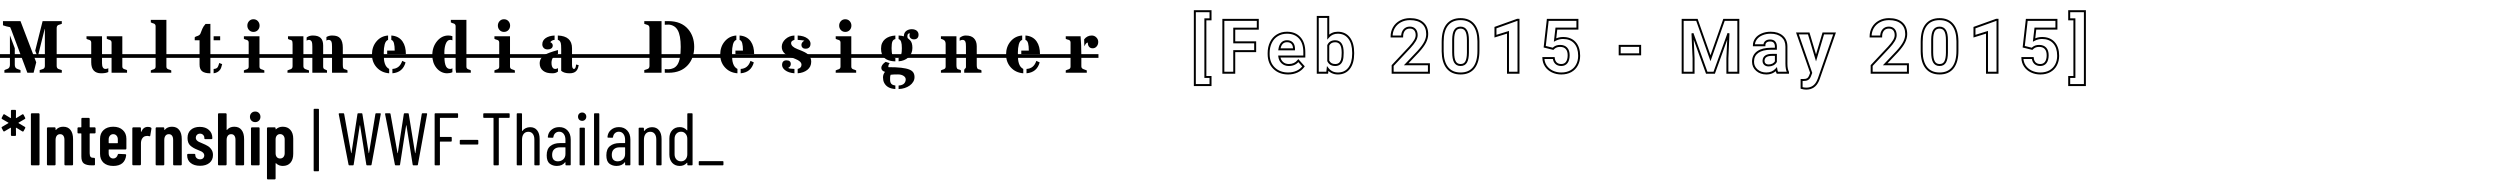 <svg width="378" height="28" viewBox="0 0 378 28" fill="none" xmlns="http://www.w3.org/2000/svg">
<path d="M2.236 7.303V9.786C2.236 10.083 2.336 10.282 2.538 10.385C2.622 10.432 2.714 10.469 2.812 10.495C2.915 10.52 3.012 10.56 3.104 10.616V11H0.665V10.616C0.742 10.56 0.828 10.52 0.923 10.495C1.022 10.465 1.113 10.429 1.198 10.385C1.399 10.282 1.5 10.083 1.5 9.786V5.342L2.236 7.303ZM1.708 4.518C1.646 4.364 1.589 4.229 1.538 4.112C1.443 4.09 1.344 4.068 1.241 4.046C1.143 4.024 1.044 4.002 0.945 3.98C0.732 3.925 0.568 3.874 0.45 3.826V3.194H3.098L5.477 9.423L5.081 11H4.136L1.708 4.518ZM5.323 7.666L6.443 3.194H9.344V3.606C9.245 3.646 9.15 3.678 9.058 3.7C8.967 3.718 8.884 3.745 8.811 3.782C8.65 3.863 8.569 4.018 8.569 4.249V9.956C8.569 10.183 8.65 10.337 8.811 10.418C8.884 10.454 8.967 10.484 9.058 10.506C9.15 10.524 9.245 10.553 9.344 10.594V11H5.999V10.594C6.097 10.553 6.193 10.524 6.284 10.506C6.379 10.484 6.464 10.454 6.537 10.418C6.702 10.337 6.784 10.183 6.784 9.956V4.375H6.757L5.696 8.632L5.323 7.666ZM16.375 10.89C16.133 11.018 15.771 11.082 15.287 11.082C14.804 11.082 14.434 10.945 14.178 10.67C13.921 10.396 13.793 9.978 13.793 9.418V6.435C13.793 6.241 13.705 6.109 13.53 6.04C13.456 6.01 13.378 5.987 13.293 5.968C13.213 5.95 13.142 5.915 13.079 5.864V5.479H15.425V9.566C15.425 9.845 15.469 10.057 15.557 10.204C15.648 10.35 15.778 10.423 15.947 10.423C16.115 10.423 16.258 10.385 16.375 10.308V10.89ZM16.869 6.435C16.869 6.241 16.782 6.109 16.606 6.04C16.533 6.01 16.454 5.987 16.37 5.968C16.289 5.946 16.214 5.912 16.144 5.864V5.479H18.495V10.055C18.495 10.242 18.583 10.37 18.759 10.44C18.832 10.469 18.909 10.495 18.99 10.517C19.074 10.535 19.147 10.568 19.21 10.616V11H16.869V6.435ZM25.159 10.077C25.159 10.268 25.247 10.398 25.422 10.467C25.496 10.496 25.574 10.522 25.659 10.544C25.743 10.566 25.822 10.601 25.895 10.648V11H22.802V10.648C22.872 10.601 22.949 10.566 23.033 10.544C23.117 10.522 23.196 10.496 23.269 10.467C23.441 10.398 23.527 10.268 23.527 10.077V3.963C23.527 3.769 23.441 3.635 23.269 3.562C23.196 3.533 23.117 3.509 23.033 3.491C22.949 3.469 22.872 3.434 22.802 3.386V3.007H25.159V10.077ZM31.811 3.612V11.082H31.767C31.229 11.082 30.828 10.98 30.564 10.775C30.304 10.57 30.174 10.236 30.174 9.775V6.084H29.443V5.644C29.498 5.586 29.568 5.542 29.652 5.512C29.74 5.483 29.828 5.452 29.916 5.419C30.132 5.338 30.269 5.207 30.328 5.023C30.522 4.489 30.674 4.146 30.784 3.996C30.894 3.842 30.991 3.718 31.075 3.623L31.811 3.612ZM32.3 10.423C32.596 10.423 32.805 10.328 32.926 10.138C32.977 10.053 33.018 9.958 33.047 9.852C33.076 9.742 33.109 9.632 33.146 9.522L33.591 9.698C33.499 10.123 33.386 10.416 33.25 10.577C33.115 10.735 32.974 10.85 32.827 10.923C32.684 10.996 32.508 11.049 32.3 11.082V10.423ZM32.3 5.479H33.289V6.084H32.3V5.479ZM39.232 10.077C39.232 10.268 39.32 10.398 39.496 10.467C39.569 10.496 39.648 10.522 39.732 10.544C39.816 10.566 39.895 10.601 39.968 10.648V11H36.876V10.648C36.945 10.601 37.022 10.566 37.106 10.544C37.191 10.522 37.269 10.496 37.343 10.467C37.515 10.398 37.601 10.268 37.601 10.077V6.435C37.601 6.237 37.515 6.107 37.343 6.045C37.269 6.016 37.191 5.992 37.106 5.974C37.022 5.952 36.945 5.915 36.876 5.864V5.479H39.232V10.077ZM38.32 4.826C38.181 4.826 38.055 4.8 37.941 4.749C37.828 4.698 37.731 4.628 37.65 4.54C37.482 4.357 37.398 4.134 37.398 3.87C37.398 3.614 37.482 3.39 37.65 3.2C37.826 3.006 38.049 2.909 38.32 2.909C38.595 2.909 38.82 3.006 38.996 3.2C39.164 3.39 39.249 3.614 39.249 3.87C39.249 4.134 39.164 4.357 38.996 4.54C38.82 4.73 38.595 4.826 38.32 4.826ZM46.362 5.666C46.619 5.468 46.932 5.37 47.302 5.37C47.844 5.37 48.239 5.492 48.488 5.738C48.737 5.979 48.862 6.36 48.862 6.88V10.077C48.862 10.268 48.928 10.396 49.059 10.462C49.118 10.491 49.18 10.518 49.246 10.544C49.316 10.566 49.382 10.601 49.444 10.648V11H47.225V7.072C47.225 6.71 47.201 6.468 47.153 6.347C47.062 6.135 46.912 6.029 46.703 6.029C46.578 6.029 46.465 6.067 46.362 6.144V5.666ZM49.356 5.595C49.62 5.445 49.904 5.37 50.208 5.37C50.515 5.37 50.766 5.404 50.96 5.474C51.154 5.543 51.315 5.653 51.444 5.803C51.703 6.107 51.834 6.578 51.834 7.215V9.824C51.834 10.088 51.861 10.257 51.916 10.33C51.974 10.399 52.028 10.443 52.075 10.462C52.123 10.476 52.174 10.489 52.229 10.5C52.361 10.529 52.465 10.579 52.542 10.648V11H50.202V7.072C50.202 6.699 50.178 6.455 50.131 6.342C50.05 6.133 49.902 6.029 49.686 6.029C49.569 6.029 49.459 6.063 49.356 6.133V5.595ZM44.236 6.682C44.236 6.408 44.207 6.236 44.149 6.166C44.09 6.096 44.037 6.056 43.989 6.045C43.942 6.031 43.892 6.02 43.841 6.012C43.702 5.987 43.603 5.937 43.544 5.864V5.479H45.873V10.011C45.873 10.209 45.963 10.352 46.143 10.44C46.223 10.476 46.313 10.509 46.412 10.539C46.514 10.568 46.617 10.604 46.719 10.648V11H43.467V10.648C43.548 10.601 43.632 10.566 43.72 10.544C43.812 10.518 43.896 10.489 43.973 10.456C44.149 10.379 44.236 10.231 44.236 10.011V6.682ZM59.332 10.423C60.068 10.387 60.562 9.98 60.815 9.204L61.32 9.434C61.045 10.441 60.383 10.991 59.332 11.082V10.423ZM59.167 5.37C59.921 5.424 60.487 5.725 60.864 6.27C61.201 6.754 61.37 7.4 61.37 8.209H58.541V7.649H59.678C59.678 7.18 59.641 6.811 59.568 6.54C59.498 6.265 59.365 6.095 59.167 6.029V5.37ZM58.843 11.082C58.048 11.02 57.407 10.711 56.92 10.154C56.466 9.638 56.239 9.002 56.239 8.248C56.239 7.457 56.468 6.792 56.926 6.254C57.38 5.716 57.964 5.421 58.678 5.37V6.029C58.436 6.113 58.266 6.34 58.167 6.71C58.072 7.08 58.024 7.497 58.024 7.962C58.024 8.424 58.035 8.77 58.057 9C58.083 9.228 58.127 9.433 58.189 9.616C58.317 10 58.535 10.269 58.843 10.423V11.082ZM68.89 10.484V3.963C68.89 3.769 68.804 3.635 68.632 3.562C68.558 3.533 68.48 3.509 68.395 3.491C68.311 3.469 68.234 3.434 68.165 3.386V3.007H70.521V10.077C70.521 10.268 70.606 10.398 70.774 10.467C70.844 10.496 70.915 10.522 70.988 10.544C71.065 10.566 71.131 10.601 71.186 10.648V11H68.961L68.89 10.484ZM68.401 10.918C68.181 11.027 67.916 11.082 67.604 11.082C67.293 11.082 66.996 11.011 66.715 10.868C66.433 10.722 66.193 10.524 65.995 10.275C65.574 9.759 65.363 9.114 65.363 8.341C65.363 7.506 65.607 6.796 66.094 6.21C66.566 5.65 67.128 5.37 67.78 5.37C68.033 5.37 68.24 5.404 68.401 5.474V6.1C68.324 6.052 68.209 6.029 68.055 6.029C67.905 6.029 67.771 6.087 67.654 6.204C67.54 6.322 67.449 6.477 67.379 6.671C67.251 7.034 67.187 7.455 67.187 7.935C67.187 8.415 67.196 8.792 67.214 9.066C67.233 9.341 67.273 9.579 67.335 9.781C67.463 10.209 67.701 10.423 68.049 10.423C68.21 10.423 68.328 10.39 68.401 10.324V10.918ZM77.113 10.077C77.113 10.268 77.201 10.398 77.377 10.467C77.45 10.496 77.529 10.522 77.613 10.544C77.697 10.566 77.776 10.601 77.849 10.648V11H74.757V10.648C74.826 10.601 74.903 10.566 74.987 10.544C75.071 10.522 75.15 10.496 75.223 10.467C75.395 10.398 75.482 10.268 75.482 10.077V6.435C75.482 6.237 75.395 6.107 75.223 6.045C75.15 6.016 75.071 5.992 74.987 5.974C74.903 5.952 74.826 5.915 74.757 5.864V5.479H77.113V10.077ZM76.201 4.826C76.062 4.826 75.936 4.8 75.822 4.749C75.709 4.698 75.612 4.628 75.531 4.54C75.362 4.357 75.278 4.134 75.278 3.87C75.278 3.614 75.362 3.39 75.531 3.2C75.707 3.006 75.93 2.909 76.201 2.909C76.476 2.909 76.701 3.006 76.877 3.2C77.045 3.39 77.129 3.614 77.129 3.87C77.129 4.134 77.045 4.357 76.877 4.54C76.701 4.73 76.476 4.826 76.201 4.826ZM86.105 11.082C85.552 11.082 85.135 10.956 84.853 10.703V7.44C84.853 6.972 84.833 6.668 84.793 6.529C84.719 6.25 84.569 6.084 84.342 6.029V5.37C85.774 5.421 86.49 6.065 86.49 7.303V9.764C86.49 10.204 86.592 10.423 86.797 10.423C86.966 10.423 87.069 10.2 87.105 9.753L87.501 9.852C87.409 10.471 87.14 10.854 86.693 11C86.532 11.055 86.336 11.082 86.105 11.082ZM84.364 10.819C84.155 10.995 83.881 11.082 83.54 11.082C83.203 11.082 82.923 11.051 82.7 10.989C82.476 10.923 82.284 10.828 82.123 10.703C81.775 10.432 81.601 10.061 81.601 9.588C81.601 9.046 81.854 8.618 82.359 8.303C82.722 8.076 83.39 7.83 84.364 7.567V8.149C83.712 8.405 83.386 8.856 83.386 9.5C83.386 9.922 83.485 10.205 83.683 10.352C83.752 10.399 83.853 10.423 83.985 10.423C84.117 10.423 84.243 10.381 84.364 10.297V10.819ZM83.205 6.38C83.454 6.494 83.579 6.662 83.579 6.886C83.579 7.168 83.415 7.353 83.09 7.44C82.998 7.462 82.906 7.473 82.815 7.473C82.548 7.473 82.344 7.398 82.205 7.248C82.066 7.098 81.996 6.92 81.996 6.715C81.996 6.507 82.037 6.329 82.117 6.183C82.198 6.032 82.317 5.899 82.474 5.781C82.815 5.536 83.275 5.399 83.853 5.37V6.029C83.564 6.047 83.348 6.164 83.205 6.38ZM100.025 11H97.416V10.594C97.515 10.553 97.61 10.524 97.701 10.506C97.797 10.484 97.881 10.454 97.954 10.418C98.119 10.337 98.201 10.183 98.201 9.956V4.249C98.201 4.018 98.119 3.863 97.954 3.782C97.881 3.745 97.797 3.718 97.701 3.7C97.61 3.678 97.515 3.646 97.416 3.606V3.194H100.025V11ZM102.453 4.535C102.292 4.26 102.085 4.057 101.832 3.925C101.58 3.789 101.321 3.722 101.058 3.722C100.798 3.722 100.616 3.729 100.514 3.744V3.194H101.052C102.352 3.194 103.348 3.597 104.041 4.403C104.656 5.12 104.963 6.018 104.963 7.094C104.963 8.211 104.645 9.125 104.008 9.835C103.312 10.612 102.347 11 101.113 11H100.514V10.451C100.631 10.465 100.814 10.473 101.063 10.473C101.312 10.473 101.563 10.418 101.816 10.308C102.072 10.194 102.283 10.006 102.448 9.742C102.766 9.233 102.925 8.35 102.925 7.094C102.925 5.926 102.768 5.073 102.453 4.535ZM111.989 10.423C112.725 10.387 113.22 9.98 113.472 9.204L113.978 9.434C113.703 10.441 113.04 10.991 111.989 11.082V10.423ZM111.824 5.37C112.579 5.424 113.145 5.725 113.522 6.27C113.859 6.754 114.027 7.4 114.027 8.209H111.198V7.649H112.335C112.335 7.18 112.299 6.811 112.225 6.54C112.156 6.265 112.022 6.095 111.824 6.029V5.37ZM111.5 11.082C110.706 11.02 110.065 10.711 109.578 10.154C109.124 9.638 108.896 9.002 108.896 8.248C108.896 7.457 109.125 6.792 109.583 6.254C110.037 5.716 110.621 5.421 111.335 5.37V6.029C111.094 6.113 110.923 6.34 110.825 6.71C110.729 7.08 110.682 7.497 110.682 7.962C110.682 8.424 110.693 8.77 110.715 9C110.74 9.228 110.784 9.433 110.847 9.616C110.975 10 111.193 10.269 111.5 10.423V11.082ZM120.119 6.029C119.782 6.12 119.614 6.28 119.614 6.507C119.614 6.873 119.934 7.179 120.575 7.424C121.08 7.618 121.437 7.77 121.646 7.88C121.859 7.986 122.036 8.103 122.179 8.231C122.498 8.524 122.657 8.889 122.657 9.325C122.657 9.841 122.461 10.255 122.069 10.566C121.688 10.866 121.201 11.039 120.608 11.082V10.423C120.992 10.332 121.185 10.119 121.185 9.786C121.185 9.442 120.87 9.147 120.24 8.902C119.745 8.711 119.394 8.563 119.185 8.457C118.98 8.35 118.808 8.235 118.669 8.111C118.358 7.832 118.202 7.49 118.202 7.083C118.202 6.644 118.389 6.254 118.762 5.913C119.139 5.573 119.592 5.391 120.119 5.37V6.029ZM121.624 6.144C121.544 6.111 121.205 6.073 120.608 6.029V5.37C121.245 5.395 121.743 5.547 122.102 5.825C122.402 6.06 122.552 6.32 122.552 6.605C122.552 6.961 122.417 7.195 122.146 7.309C122.051 7.345 121.919 7.364 121.75 7.364C121.582 7.364 121.443 7.31 121.333 7.204C121.227 7.094 121.174 6.961 121.174 6.803C121.174 6.536 121.324 6.316 121.624 6.144ZM119.174 10.269C119.269 10.354 119.584 10.405 120.119 10.423V11.082C119.511 11.035 119.033 10.874 118.685 10.599C118.392 10.365 118.246 10.097 118.246 9.797C118.246 9.599 118.301 9.438 118.411 9.314C118.521 9.185 118.687 9.121 118.911 9.121C119.134 9.121 119.299 9.171 119.405 9.27C119.515 9.369 119.57 9.497 119.57 9.654C119.57 9.929 119.438 10.134 119.174 10.269ZM128.716 10.077C128.716 10.268 128.804 10.398 128.979 10.467C129.053 10.496 129.131 10.522 129.216 10.544C129.3 10.566 129.379 10.601 129.452 10.648V11H126.359V10.648C126.429 10.601 126.506 10.566 126.59 10.544C126.674 10.522 126.753 10.496 126.826 10.467C126.998 10.398 127.084 10.268 127.084 10.077V6.435C127.084 6.237 126.998 6.107 126.826 6.045C126.753 6.016 126.674 5.992 126.59 5.974C126.506 5.952 126.429 5.915 126.359 5.864V5.479H128.716V10.077ZM127.804 4.826C127.665 4.826 127.538 4.8 127.425 4.749C127.311 4.698 127.214 4.628 127.134 4.54C126.965 4.357 126.881 4.134 126.881 3.87C126.881 3.614 126.965 3.39 127.134 3.2C127.31 3.006 127.533 2.909 127.804 2.909C128.079 2.909 128.304 3.006 128.48 3.2C128.648 3.39 128.732 3.614 128.732 3.87C128.732 4.134 128.648 4.357 128.48 4.54C128.304 4.73 128.079 4.826 127.804 4.826ZM133.808 10.868C133.438 10.751 133.253 10.55 133.253 10.264C133.253 9.96 133.469 9.656 133.901 9.352L134.528 9.55C134.385 9.66 134.313 9.861 134.313 10.154C135.855 10.154 136.915 10.275 137.494 10.517C137.787 10.637 137.99 10.793 138.104 10.983C138.217 11.17 138.274 11.394 138.274 11.654C138.274 11.914 138.208 12.152 138.076 12.368C137.948 12.584 137.774 12.771 137.554 12.928C137.097 13.258 136.534 13.437 135.868 13.466V12.934C136.392 12.912 136.729 12.717 136.879 12.351C136.923 12.245 136.945 12.132 136.945 12.011C136.945 11.791 136.833 11.61 136.609 11.467C136.386 11.324 136.11 11.253 135.78 11.253C135.267 11.253 134.896 11.269 134.665 11.302C134.61 11.438 134.583 11.588 134.583 11.753V12.077C134.583 12.315 134.639 12.507 134.753 12.653C134.866 12.8 135.075 12.89 135.379 12.923V13.461C134.518 13.413 133.945 13.082 133.66 12.467C133.561 12.254 133.511 11.996 133.511 11.692C133.511 11.388 133.61 11.114 133.808 10.868ZM137.549 5.04C137.314 5.04 137.197 5.186 137.197 5.479C137.197 5.626 137.216 5.721 137.252 5.765C137.292 5.809 137.333 5.847 137.373 5.88C137.417 5.913 137.494 5.983 137.604 6.089C137.838 6.32 137.955 6.704 137.955 7.243C137.955 7.832 137.75 8.312 137.34 8.682C136.948 9.037 136.458 9.233 135.868 9.27V8.748C136.055 8.686 136.183 8.535 136.252 8.297C136.326 8.059 136.362 7.724 136.362 7.292C136.362 6.86 136.326 6.536 136.252 6.32C136.179 6.104 136.051 5.968 135.868 5.913V5.37C136.19 5.38 136.456 5.423 136.664 5.496C136.664 4.998 136.897 4.665 137.362 4.496C137.509 4.441 137.672 4.414 137.851 4.414C138.034 4.414 138.19 4.438 138.318 4.485C138.45 4.529 138.558 4.591 138.642 4.672C138.803 4.822 138.884 5.014 138.884 5.249C138.884 5.483 138.82 5.659 138.691 5.776C138.567 5.893 138.402 5.952 138.197 5.952C137.992 5.952 137.825 5.895 137.697 5.781C137.573 5.668 137.51 5.523 137.51 5.348C137.51 5.282 137.52 5.225 137.538 5.177C137.56 5.126 137.571 5.091 137.571 5.073C137.571 5.051 137.563 5.04 137.549 5.04ZM135.379 9.281C134.284 9.248 133.608 8.887 133.352 8.198C133.26 7.96 133.215 7.68 133.215 7.358C133.215 7.036 133.266 6.757 133.369 6.523C133.475 6.285 133.623 6.085 133.813 5.924C134.191 5.598 134.713 5.413 135.379 5.37V5.913C135.163 5.95 135.013 6.073 134.929 6.281C134.848 6.483 134.808 6.814 134.808 7.276C134.808 7.737 134.85 8.089 134.934 8.33C135.018 8.572 135.167 8.717 135.379 8.764V9.281ZM145.102 5.721C145.391 5.487 145.69 5.37 145.997 5.37C146.305 5.37 146.556 5.404 146.75 5.474C146.948 5.543 147.114 5.646 147.25 5.781C147.539 6.071 147.684 6.475 147.684 6.995V9.846C147.684 10.213 147.766 10.42 147.931 10.467C147.982 10.482 148.033 10.495 148.085 10.506C148.228 10.535 148.332 10.582 148.398 10.648V11H145.789V10.616C145.789 10.535 145.818 10.469 145.876 10.418C145.939 10.367 145.983 10.322 146.008 10.286C146.038 10.246 146.052 10.183 146.052 10.099V7.05C146.052 6.673 146.027 6.432 145.975 6.325C145.887 6.128 145.75 6.029 145.563 6.029C145.377 6.029 145.223 6.074 145.102 6.166V5.721ZM144.613 9.846C144.613 10.209 144.69 10.416 144.844 10.467C144.891 10.482 144.941 10.495 144.992 10.506C145.128 10.535 145.228 10.582 145.294 10.648V11H142.267V10.648C142.33 10.601 142.401 10.566 142.482 10.544C142.566 10.522 142.645 10.496 142.718 10.467C142.894 10.398 142.982 10.268 142.982 10.077V6.682C142.982 6.422 142.921 6.234 142.8 6.117C142.705 6.021 142.527 5.937 142.267 5.864V5.479H144.613V9.846ZM155.209 10.423C155.945 10.387 156.44 9.98 156.693 9.204L157.198 9.434C156.923 10.441 156.26 10.991 155.209 11.082V10.423ZM155.045 5.37C155.799 5.424 156.365 5.725 156.742 6.27C157.079 6.754 157.247 7.4 157.247 8.209H154.418V7.649H155.555C155.555 7.18 155.519 6.811 155.446 6.54C155.376 6.265 155.242 6.095 155.045 6.029V5.37ZM154.72 11.082C153.926 11.02 153.285 10.711 152.798 10.154C152.344 9.638 152.117 9.002 152.117 8.248C152.117 7.457 152.346 6.792 152.803 6.254C153.257 5.716 153.842 5.421 154.556 5.37V6.029C154.314 6.113 154.144 6.34 154.045 6.71C153.95 7.08 153.902 7.497 153.902 7.962C153.902 8.424 153.913 8.77 153.935 9C153.961 9.228 154.005 9.433 154.067 9.616C154.195 10 154.413 10.269 154.72 10.423V11.082ZM164.471 6.435C164.302 6.435 164.13 6.624 163.954 7.001L163.922 5.952C164.222 5.564 164.606 5.37 165.075 5.37C165.35 5.37 165.584 5.47 165.778 5.672C165.961 5.862 166.053 6.084 166.053 6.336C166.053 6.604 165.976 6.829 165.822 7.012C165.661 7.206 165.456 7.303 165.207 7.303C164.954 7.303 164.762 7.21 164.63 7.023C164.524 6.865 164.471 6.67 164.471 6.435ZM163.383 5.479C163.46 6.344 163.499 7.316 163.499 8.396V10.022C163.499 10.216 163.588 10.354 163.768 10.434C163.848 10.471 163.936 10.504 164.031 10.533C164.13 10.562 164.227 10.601 164.323 10.648V11H161.142V10.648C161.212 10.601 161.288 10.566 161.373 10.544C161.457 10.522 161.536 10.496 161.609 10.467C161.781 10.398 161.867 10.268 161.867 10.077V6.435C161.867 6.234 161.781 6.1 161.609 6.034C161.536 6.009 161.457 5.987 161.373 5.968C161.288 5.95 161.212 5.915 161.142 5.864V5.479H163.383ZM1.789 20.556C1.751 20.556 1.718 20.545 1.688 20.523C1.665 20.492 1.654 20.459 1.654 20.421V19.352C1.654 19.33 1.646 19.315 1.631 19.308C1.616 19.3 1.601 19.304 1.586 19.319L0.675 19.859C0.645 19.874 0.623 19.881 0.608 19.881C0.562 19.881 0.525 19.855 0.495 19.802L0.259 19.364C0.244 19.334 0.236 19.311 0.236 19.296C0.236 19.251 0.259 19.214 0.304 19.184L1.26 18.621C1.275 18.606 1.282 18.591 1.282 18.576C1.282 18.561 1.275 18.55 1.26 18.543L0.304 17.991C0.236 17.946 0.221 17.886 0.259 17.811L0.495 17.35C0.51 17.312 0.536 17.29 0.574 17.282C0.611 17.267 0.649 17.271 0.686 17.294L1.586 17.845C1.601 17.86 1.616 17.864 1.631 17.856C1.646 17.849 1.654 17.834 1.654 17.811V16.742C1.654 16.705 1.665 16.675 1.688 16.652C1.718 16.622 1.751 16.608 1.789 16.608H2.284C2.321 16.608 2.351 16.622 2.374 16.652C2.404 16.675 2.419 16.705 2.419 16.742L2.408 17.811C2.408 17.834 2.415 17.849 2.43 17.856C2.445 17.864 2.46 17.86 2.475 17.845L3.375 17.294C3.405 17.279 3.428 17.271 3.442 17.271C3.495 17.271 3.536 17.297 3.566 17.35L3.803 17.811C3.817 17.841 3.825 17.864 3.825 17.879C3.825 17.916 3.803 17.954 3.757 17.991L2.812 18.543C2.797 18.55 2.79 18.561 2.79 18.576C2.79 18.591 2.797 18.606 2.812 18.621L3.757 19.184C3.833 19.229 3.851 19.289 3.814 19.364L3.566 19.825C3.544 19.863 3.514 19.885 3.476 19.892C3.446 19.9 3.413 19.892 3.375 19.87L2.475 19.319C2.46 19.304 2.445 19.3 2.43 19.308C2.415 19.315 2.408 19.33 2.408 19.352L2.419 20.421C2.419 20.459 2.404 20.492 2.374 20.523C2.351 20.545 2.321 20.556 2.284 20.556H1.789ZM4.807 25C4.77 25 4.736 24.989 4.706 24.966C4.684 24.936 4.672 24.902 4.672 24.865V17.26C4.672 17.223 4.684 17.192 4.706 17.17C4.736 17.14 4.77 17.125 4.807 17.125H5.842C5.88 17.125 5.91 17.14 5.932 17.17C5.962 17.192 5.977 17.223 5.977 17.26V24.865C5.977 24.902 5.962 24.936 5.932 24.966C5.91 24.989 5.88 25 5.842 25H4.807ZM9.562 19.161C10.05 19.161 10.417 19.326 10.665 19.656C10.92 19.979 11.047 20.44 11.047 21.04V24.865C11.047 24.902 11.032 24.936 11.002 24.966C10.98 24.989 10.95 25 10.912 25H9.877C9.84 25 9.806 24.989 9.776 24.966C9.753 24.936 9.742 24.902 9.742 24.865V21.141C9.742 20.871 9.686 20.661 9.573 20.511C9.461 20.361 9.3 20.286 9.09 20.286C8.872 20.286 8.703 20.365 8.583 20.523C8.463 20.68 8.403 20.898 8.403 21.175V24.865C8.403 24.902 8.388 24.936 8.358 24.966C8.336 24.989 8.306 25 8.268 25H7.233C7.196 25 7.162 24.989 7.132 24.966C7.11 24.936 7.098 24.902 7.098 24.865V19.386C7.098 19.349 7.11 19.319 7.132 19.296C7.162 19.266 7.196 19.251 7.233 19.251H8.268C8.306 19.251 8.336 19.266 8.358 19.296C8.388 19.319 8.403 19.349 8.403 19.386V19.611C8.403 19.634 8.411 19.649 8.426 19.656C8.448 19.656 8.471 19.641 8.493 19.611C8.748 19.311 9.105 19.161 9.562 19.161ZM14.45 20.039C14.45 20.076 14.435 20.11 14.405 20.14C14.382 20.163 14.352 20.174 14.315 20.174H13.617C13.58 20.174 13.561 20.192 13.561 20.23V23.177C13.561 23.44 13.61 23.624 13.707 23.729C13.805 23.826 13.951 23.871 14.146 23.864H14.225C14.262 23.864 14.292 23.879 14.315 23.909C14.345 23.931 14.36 23.961 14.36 23.999V24.865C14.36 24.902 14.345 24.936 14.315 24.966C14.292 24.989 14.262 25 14.225 25H13.842C13.332 25 12.946 24.906 12.683 24.719C12.428 24.531 12.301 24.179 12.301 23.661V20.23C12.301 20.192 12.282 20.174 12.245 20.174H11.851C11.813 20.174 11.78 20.163 11.75 20.14C11.727 20.11 11.716 20.076 11.716 20.039V19.386C11.716 19.349 11.727 19.319 11.75 19.296C11.78 19.266 11.813 19.251 11.851 19.251H12.245C12.282 19.251 12.301 19.233 12.301 19.195V17.957C12.301 17.92 12.312 17.89 12.335 17.867C12.365 17.837 12.398 17.823 12.436 17.823H13.426C13.463 17.823 13.493 17.837 13.516 17.867C13.546 17.89 13.561 17.92 13.561 17.957V19.195C13.561 19.233 13.58 19.251 13.617 19.251H14.315C14.352 19.251 14.382 19.266 14.405 19.296C14.435 19.319 14.45 19.349 14.45 19.386V20.039ZM19.11 22.469C19.11 22.506 19.095 22.54 19.065 22.57C19.042 22.593 19.012 22.604 18.975 22.604H16.488C16.451 22.604 16.432 22.622 16.432 22.66V23.166C16.432 23.399 16.496 23.59 16.623 23.74C16.751 23.89 16.916 23.965 17.119 23.965C17.291 23.965 17.437 23.913 17.557 23.808C17.685 23.695 17.767 23.552 17.805 23.38C17.827 23.305 17.876 23.267 17.951 23.267L18.952 23.312C18.99 23.312 19.02 23.328 19.042 23.358C19.072 23.38 19.084 23.414 19.076 23.459C19.023 23.984 18.832 24.389 18.502 24.674C18.172 24.951 17.711 25.09 17.119 25.09C16.503 25.09 16.016 24.929 15.656 24.606C15.303 24.276 15.127 23.83 15.127 23.267V20.984C15.127 20.436 15.303 19.997 15.656 19.668C16.016 19.33 16.503 19.161 17.119 19.161C17.733 19.161 18.217 19.33 18.57 19.668C18.93 19.997 19.11 20.436 19.11 20.984V22.469ZM17.119 20.286C16.916 20.286 16.751 20.361 16.623 20.511C16.496 20.661 16.432 20.852 16.432 21.085V21.591C16.432 21.629 16.451 21.648 16.488 21.648H17.76C17.797 21.648 17.816 21.629 17.816 21.591V21.085C17.816 20.845 17.752 20.654 17.625 20.511C17.497 20.361 17.328 20.286 17.119 20.286ZM22.358 19.184C22.561 19.184 22.718 19.221 22.831 19.296C22.891 19.334 22.913 19.39 22.898 19.465L22.718 20.511C22.711 20.601 22.659 20.628 22.561 20.59C22.456 20.56 22.358 20.545 22.268 20.545C22.178 20.545 22.096 20.556 22.021 20.579C21.811 20.609 21.639 20.729 21.503 20.939C21.376 21.141 21.312 21.385 21.312 21.67V24.854C21.312 24.891 21.297 24.925 21.267 24.955C21.245 24.977 21.215 24.989 21.177 24.989H20.142C20.105 24.989 20.071 24.977 20.041 24.955C20.018 24.925 20.007 24.891 20.007 24.854V19.386C20.007 19.349 20.018 19.319 20.041 19.296C20.071 19.266 20.105 19.251 20.142 19.251H21.177C21.215 19.251 21.245 19.266 21.267 19.296C21.297 19.319 21.312 19.349 21.312 19.386V19.904C21.312 19.934 21.32 19.953 21.335 19.96C21.35 19.96 21.361 19.945 21.369 19.915C21.571 19.427 21.901 19.184 22.358 19.184ZM25.998 19.161C26.485 19.161 26.853 19.326 27.1 19.656C27.355 19.979 27.483 20.44 27.483 21.04V24.865C27.483 24.902 27.468 24.936 27.438 24.966C27.415 24.989 27.385 25 27.348 25H26.313C26.275 25 26.241 24.989 26.211 24.966C26.189 24.936 26.178 24.902 26.178 24.865V21.141C26.178 20.871 26.121 20.661 26.009 20.511C25.896 20.361 25.735 20.286 25.525 20.286C25.308 20.286 25.139 20.365 25.019 20.523C24.899 20.68 24.839 20.898 24.839 21.175V24.865C24.839 24.902 24.824 24.936 24.794 24.966C24.771 24.989 24.741 25 24.704 25H23.669C23.631 25 23.598 24.989 23.568 24.966C23.545 24.936 23.534 24.902 23.534 24.865V19.386C23.534 19.349 23.545 19.319 23.568 19.296C23.598 19.266 23.631 19.251 23.669 19.251H24.704C24.741 19.251 24.771 19.266 24.794 19.296C24.824 19.319 24.839 19.349 24.839 19.386V19.611C24.839 19.634 24.846 19.649 24.861 19.656C24.884 19.656 24.906 19.641 24.929 19.611C25.184 19.311 25.54 19.161 25.998 19.161ZM30.244 25.067C29.651 25.067 29.179 24.925 28.826 24.64C28.474 24.355 28.298 23.969 28.298 23.481V23.402C28.298 23.365 28.309 23.335 28.331 23.312C28.361 23.282 28.395 23.267 28.433 23.267H29.4C29.438 23.267 29.468 23.282 29.49 23.312C29.52 23.335 29.535 23.365 29.535 23.402V23.459C29.535 23.639 29.603 23.789 29.738 23.909C29.88 24.029 30.053 24.089 30.255 24.089C30.45 24.089 30.604 24.032 30.716 23.92C30.829 23.808 30.885 23.665 30.885 23.492C30.885 23.343 30.837 23.219 30.739 23.121C30.642 23.016 30.537 22.938 30.424 22.885C30.311 22.832 30.109 22.746 29.817 22.626C29.389 22.461 29.037 22.251 28.759 21.996C28.489 21.741 28.354 21.363 28.354 20.86C28.354 20.335 28.519 19.926 28.849 19.634C29.186 19.334 29.64 19.184 30.21 19.184C30.795 19.184 31.256 19.341 31.594 19.656C31.939 19.964 32.111 20.38 32.111 20.905C32.111 20.942 32.096 20.976 32.066 21.006C32.044 21.029 32.014 21.04 31.977 21.04H31.032C30.994 21.04 30.96 21.029 30.93 21.006C30.908 20.976 30.896 20.942 30.896 20.905V20.837C30.896 20.657 30.833 20.508 30.705 20.387C30.585 20.267 30.431 20.207 30.244 20.207C30.049 20.207 29.892 20.271 29.771 20.399C29.659 20.519 29.603 20.665 29.603 20.837C29.603 20.98 29.648 21.1 29.738 21.198C29.828 21.295 29.929 21.374 30.041 21.434C30.154 21.486 30.341 21.569 30.604 21.681C30.919 21.809 31.181 21.936 31.392 22.064C31.609 22.184 31.797 22.36 31.954 22.593C32.119 22.817 32.202 23.099 32.202 23.436C32.202 23.939 32.025 24.336 31.673 24.629C31.32 24.921 30.844 25.067 30.244 25.067ZM35.424 19.161C35.911 19.161 36.279 19.326 36.526 19.656C36.781 19.979 36.909 20.44 36.909 21.04V24.865C36.909 24.902 36.894 24.936 36.864 24.966C36.841 24.989 36.811 25 36.774 25H35.739C35.701 25 35.668 24.989 35.638 24.966C35.615 24.936 35.604 24.902 35.604 24.865V21.141C35.604 20.871 35.548 20.661 35.435 20.511C35.323 20.361 35.161 20.286 34.951 20.286C34.734 20.286 34.565 20.365 34.445 20.523C34.325 20.68 34.265 20.898 34.265 21.175V24.865C34.265 24.902 34.25 24.936 34.22 24.966C34.198 24.989 34.168 25 34.13 25H33.095C33.058 25 33.024 24.989 32.994 24.966C32.971 24.936 32.96 24.902 32.96 24.865V17.26C32.96 17.223 32.971 17.192 32.994 17.17C33.024 17.14 33.058 17.125 33.095 17.125H34.13C34.168 17.125 34.198 17.14 34.22 17.17C34.25 17.192 34.265 17.223 34.265 17.26V19.611C34.265 19.634 34.273 19.649 34.288 19.656C34.31 19.656 34.333 19.641 34.355 19.611C34.61 19.311 34.966 19.161 35.424 19.161ZM38.59 18.464C38.358 18.464 38.166 18.389 38.017 18.239C37.867 18.089 37.791 17.898 37.791 17.665C37.791 17.433 37.867 17.241 38.017 17.091C38.166 16.941 38.358 16.866 38.59 16.866C38.823 16.866 39.01 16.941 39.153 17.091C39.303 17.241 39.378 17.433 39.378 17.665C39.378 17.898 39.303 18.089 39.153 18.239C39.003 18.389 38.815 18.464 38.59 18.464ZM38.084 25C38.047 25 38.013 24.989 37.983 24.966C37.96 24.936 37.949 24.902 37.949 24.865V19.386C37.949 19.349 37.96 19.319 37.983 19.296C38.013 19.266 38.047 19.251 38.084 19.251H39.119C39.157 19.251 39.187 19.266 39.209 19.296C39.239 19.319 39.254 19.349 39.254 19.386V24.865C39.254 24.902 39.239 24.936 39.209 24.966C39.187 24.989 39.157 25 39.119 25H38.084ZM42.751 19.161C43.254 19.161 43.644 19.326 43.921 19.656C44.199 19.979 44.337 20.421 44.337 20.984V23.256C44.337 23.834 44.199 24.284 43.921 24.606C43.644 24.929 43.254 25.09 42.751 25.09C42.578 25.09 42.402 25.06 42.222 25C42.042 24.933 41.881 24.828 41.739 24.685C41.724 24.67 41.709 24.666 41.694 24.674C41.678 24.681 41.671 24.696 41.671 24.719V26.991C41.671 27.029 41.656 27.059 41.626 27.081C41.603 27.111 41.574 27.126 41.536 27.126H40.501C40.464 27.126 40.43 27.111 40.4 27.081C40.377 27.059 40.366 27.029 40.366 26.991V19.386C40.366 19.349 40.377 19.319 40.4 19.296C40.43 19.266 40.464 19.251 40.501 19.251H41.536C41.574 19.251 41.603 19.266 41.626 19.296C41.656 19.319 41.671 19.349 41.671 19.386V19.521C41.671 19.544 41.678 19.559 41.694 19.566C41.716 19.566 41.739 19.551 41.761 19.521C42.023 19.281 42.353 19.161 42.751 19.161ZM43.044 21.085C43.044 20.845 42.98 20.65 42.852 20.5C42.725 20.35 42.556 20.275 42.346 20.275C42.144 20.275 41.978 20.35 41.851 20.5C41.731 20.65 41.671 20.845 41.671 21.085V23.166C41.671 23.406 41.731 23.601 41.851 23.751C41.978 23.894 42.144 23.965 42.346 23.965C42.556 23.965 42.725 23.894 42.852 23.751C42.98 23.601 43.044 23.406 43.044 23.166V21.085ZM47.539 25.9C47.464 25.9 47.426 25.863 47.426 25.788V16.562C47.426 16.488 47.464 16.45 47.539 16.45H48.113C48.188 16.45 48.225 16.488 48.225 16.562V25.788C48.225 25.863 48.188 25.9 48.113 25.9H47.539ZM52.824 25C52.756 25 52.715 24.966 52.7 24.899L51.215 17.249V17.226C51.215 17.159 51.249 17.125 51.316 17.125H51.912C51.987 17.125 52.029 17.159 52.036 17.226L53.094 23.144C53.101 23.159 53.109 23.166 53.116 23.166C53.124 23.166 53.131 23.159 53.139 23.144L54.05 17.226C54.065 17.159 54.102 17.125 54.162 17.125H54.68C54.747 17.125 54.785 17.159 54.792 17.226L55.749 23.144C55.756 23.159 55.764 23.166 55.771 23.166C55.779 23.166 55.786 23.159 55.794 23.144L56.761 17.226C56.776 17.159 56.814 17.125 56.874 17.125H57.47C57.507 17.125 57.534 17.136 57.549 17.159C57.571 17.181 57.579 17.211 57.571 17.249L56.176 24.899C56.169 24.966 56.127 25 56.052 25H55.501C55.441 25 55.404 24.966 55.389 24.899L54.444 18.959C54.436 18.944 54.425 18.936 54.41 18.936C54.402 18.936 54.399 18.944 54.399 18.959L53.476 24.899C53.469 24.966 53.431 25 53.364 25H52.824ZM59.833 25C59.765 25 59.724 24.966 59.709 24.899L58.224 17.249V17.226C58.224 17.159 58.258 17.125 58.325 17.125H58.922C58.997 17.125 59.038 17.159 59.045 17.226L60.103 23.144C60.11 23.159 60.118 23.166 60.125 23.166C60.133 23.166 60.14 23.159 60.148 23.144L61.059 17.226C61.074 17.159 61.112 17.125 61.172 17.125H61.689C61.757 17.125 61.794 17.159 61.802 17.226L62.758 23.144C62.765 23.159 62.773 23.166 62.78 23.166C62.788 23.166 62.795 23.159 62.803 23.144L63.77 17.226C63.785 17.159 63.823 17.125 63.883 17.125H64.479C64.517 17.125 64.543 17.136 64.558 17.159C64.58 17.181 64.588 17.211 64.58 17.249L63.185 24.899C63.178 24.966 63.137 25 63.062 25H62.51C62.45 25 62.413 24.966 62.398 24.899L61.453 18.959C61.445 18.944 61.434 18.936 61.419 18.936C61.412 18.936 61.408 18.944 61.408 18.959L60.485 24.899C60.478 24.966 60.44 25 60.373 25H59.833ZM69.261 17.71C69.261 17.785 69.224 17.823 69.148 17.823H66.561C66.531 17.823 66.516 17.837 66.516 17.867V20.657C66.516 20.688 66.531 20.703 66.561 20.703H68.192C68.267 20.703 68.305 20.74 68.305 20.815V21.299C68.305 21.374 68.267 21.411 68.192 21.411H66.561C66.531 21.411 66.516 21.426 66.516 21.456V24.887C66.516 24.962 66.478 25 66.403 25H65.83C65.755 25 65.717 24.962 65.717 24.887V17.238C65.717 17.163 65.755 17.125 65.83 17.125H69.148C69.224 17.125 69.261 17.163 69.261 17.238V17.71ZM69.631 21.85C69.556 21.85 69.519 21.812 69.519 21.738V21.265C69.519 21.19 69.556 21.152 69.631 21.152H72.208C72.283 21.152 72.32 21.19 72.32 21.265V21.738C72.32 21.812 72.283 21.85 72.208 21.85H69.631ZM76.949 17.125C77.024 17.125 77.062 17.163 77.062 17.238V17.71C77.062 17.785 77.024 17.823 76.949 17.823H75.464C75.434 17.823 75.419 17.837 75.419 17.867V24.887C75.419 24.962 75.382 25 75.307 25H74.733C74.658 25 74.621 24.962 74.621 24.887V17.867C74.621 17.837 74.606 17.823 74.576 17.823H73.18C73.106 17.823 73.068 17.785 73.068 17.71V17.238C73.068 17.163 73.106 17.125 73.18 17.125H76.949ZM80.154 19.229C80.611 19.229 80.964 19.386 81.211 19.701C81.466 20.016 81.594 20.455 81.594 21.017V24.887C81.594 24.962 81.556 25 81.481 25H80.908C80.833 25 80.795 24.962 80.795 24.887V21.085C80.795 20.718 80.713 20.433 80.548 20.23C80.39 20.027 80.169 19.926 79.884 19.926C79.584 19.926 79.348 20.035 79.175 20.253C79.01 20.47 78.928 20.766 78.928 21.141V24.887C78.928 24.962 78.89 25 78.815 25H78.241C78.166 25 78.129 24.962 78.129 24.887V17.238C78.129 17.163 78.166 17.125 78.241 17.125H78.815C78.89 17.125 78.928 17.163 78.928 17.238V19.78C78.928 19.795 78.935 19.806 78.95 19.814C78.965 19.821 78.976 19.814 78.984 19.791C79.119 19.604 79.288 19.465 79.49 19.375C79.7 19.277 79.921 19.229 80.154 19.229ZM84.562 19.218C85.087 19.218 85.507 19.39 85.822 19.735C86.137 20.073 86.294 20.526 86.294 21.096V24.887C86.294 24.962 86.257 25 86.182 25H85.608C85.533 25 85.496 24.962 85.496 24.887V24.55C85.496 24.535 85.488 24.527 85.473 24.527C85.466 24.52 85.454 24.524 85.439 24.539C85.162 24.906 84.746 25.09 84.191 25.09C83.778 25.09 83.418 24.974 83.111 24.741C82.811 24.501 82.661 24.081 82.661 23.481C82.661 22.844 82.844 22.379 83.212 22.086C83.579 21.786 84.063 21.636 84.663 21.636H85.451C85.481 21.636 85.496 21.621 85.496 21.591V21.152C85.496 20.777 85.409 20.477 85.237 20.253C85.064 20.027 84.832 19.915 84.539 19.915C84.314 19.915 84.119 19.99 83.954 20.14C83.797 20.29 83.703 20.481 83.673 20.714C83.673 20.789 83.636 20.826 83.561 20.826L82.931 20.815C82.893 20.815 82.863 20.804 82.841 20.781C82.826 20.759 82.822 20.733 82.829 20.703C82.867 20.26 83.047 19.904 83.369 19.634C83.692 19.356 84.089 19.218 84.562 19.218ZM84.359 24.392C84.667 24.392 84.933 24.295 85.158 24.1C85.383 23.898 85.496 23.62 85.496 23.267V22.323C85.496 22.293 85.481 22.277 85.451 22.277H84.652C84.292 22.277 84.007 22.375 83.797 22.57C83.587 22.758 83.482 23.039 83.482 23.414C83.482 23.744 83.561 23.991 83.718 24.156C83.883 24.314 84.097 24.392 84.359 24.392ZM88.028 18.273C87.84 18.273 87.687 18.212 87.567 18.093C87.454 17.973 87.398 17.823 87.398 17.642C87.398 17.455 87.454 17.305 87.567 17.192C87.687 17.073 87.84 17.012 88.028 17.012C88.208 17.012 88.354 17.073 88.467 17.192C88.587 17.305 88.647 17.455 88.647 17.642C88.647 17.823 88.587 17.973 88.467 18.093C88.354 18.212 88.208 18.273 88.028 18.273ZM87.747 25C87.672 25 87.634 24.962 87.634 24.887V19.42C87.634 19.345 87.672 19.308 87.747 19.308H88.32C88.395 19.308 88.433 19.345 88.433 19.42V24.887C88.433 24.962 88.395 25 88.32 25H87.747ZM89.929 25C89.854 25 89.817 24.962 89.817 24.887V17.238C89.817 17.163 89.854 17.125 89.929 17.125H90.503C90.578 17.125 90.615 17.163 90.615 17.238V24.887C90.615 24.962 90.578 25 90.503 25H89.929ZM93.582 19.218C94.107 19.218 94.527 19.39 94.842 19.735C95.157 20.073 95.314 20.526 95.314 21.096V24.887C95.314 24.962 95.277 25 95.202 25H94.628C94.553 25 94.516 24.962 94.516 24.887V24.55C94.516 24.535 94.508 24.527 94.493 24.527C94.486 24.52 94.474 24.524 94.459 24.539C94.182 24.906 93.766 25.09 93.21 25.09C92.798 25.09 92.438 24.974 92.13 24.741C91.831 24.501 91.68 24.081 91.68 23.481C91.68 22.844 91.864 22.379 92.232 22.086C92.599 21.786 93.083 21.636 93.683 21.636H94.471C94.501 21.636 94.516 21.621 94.516 21.591V21.152C94.516 20.777 94.429 20.477 94.257 20.253C94.084 20.027 93.852 19.915 93.559 19.915C93.334 19.915 93.139 19.99 92.974 20.14C92.817 20.29 92.723 20.481 92.693 20.714C92.693 20.789 92.656 20.826 92.581 20.826L91.951 20.815C91.913 20.815 91.883 20.804 91.861 20.781C91.846 20.759 91.842 20.733 91.849 20.703C91.887 20.26 92.067 19.904 92.389 19.634C92.712 19.356 93.109 19.218 93.582 19.218ZM93.379 24.392C93.687 24.392 93.953 24.295 94.178 24.1C94.403 23.898 94.516 23.62 94.516 23.267V22.323C94.516 22.293 94.501 22.277 94.471 22.277H93.672C93.312 22.277 93.027 22.375 92.817 22.57C92.607 22.758 92.502 23.039 92.502 23.414C92.502 23.744 92.581 23.991 92.738 24.156C92.903 24.314 93.117 24.392 93.379 24.392ZM98.589 19.229C99.046 19.229 99.399 19.386 99.646 19.701C99.901 20.016 100.029 20.455 100.029 21.017V24.887C100.029 24.962 99.991 25 99.916 25H99.343C99.268 25 99.23 24.962 99.23 24.887V21.085C99.23 20.718 99.148 20.433 98.983 20.23C98.825 20.027 98.604 19.926 98.319 19.926C98.019 19.926 97.783 20.035 97.61 20.253C97.445 20.47 97.363 20.766 97.363 21.141V24.887C97.363 24.962 97.325 25 97.25 25H96.676C96.601 25 96.564 24.962 96.564 24.887V19.42C96.564 19.345 96.601 19.308 96.676 19.308H97.25C97.325 19.308 97.363 19.345 97.363 19.42V19.78C97.363 19.795 97.37 19.806 97.385 19.814C97.4 19.821 97.411 19.814 97.419 19.791C97.554 19.604 97.723 19.465 97.925 19.375C98.135 19.277 98.356 19.229 98.589 19.229ZM103.92 17.238C103.92 17.163 103.957 17.125 104.032 17.125H104.606C104.681 17.125 104.718 17.163 104.718 17.238V24.887C104.718 24.962 104.681 25 104.606 25H104.032C103.957 25 103.92 24.962 103.92 24.887V24.64C103.92 24.625 103.912 24.614 103.897 24.606C103.89 24.599 103.878 24.602 103.863 24.617C103.578 24.933 103.218 25.09 102.783 25.09C102.303 25.09 101.921 24.933 101.636 24.617C101.351 24.295 101.208 23.879 101.208 23.369V20.939C101.208 20.414 101.351 19.997 101.636 19.69C101.921 19.375 102.303 19.218 102.783 19.218C103.226 19.218 103.586 19.379 103.863 19.701C103.878 19.716 103.89 19.72 103.897 19.712C103.912 19.705 103.92 19.694 103.92 19.679V17.238ZM102.975 24.392C103.252 24.392 103.477 24.295 103.65 24.1C103.83 23.898 103.92 23.639 103.92 23.324V20.995C103.92 20.672 103.83 20.414 103.65 20.219C103.477 20.016 103.252 19.915 102.975 19.915C102.69 19.915 102.453 20.016 102.266 20.219C102.086 20.414 101.996 20.672 101.996 20.995V23.324C101.996 23.639 102.086 23.898 102.266 24.1C102.453 24.295 102.69 24.392 102.975 24.392ZM105.763 25C105.688 25 105.65 24.962 105.65 24.887V24.471C105.65 24.396 105.688 24.359 105.763 24.359H109.273C109.348 24.359 109.385 24.396 109.385 24.471V24.887C109.385 24.962 109.348 25 109.273 25H105.763Z" fill="black"/>
<path d="M0 8.188H166.086V8.748H0V8.188Z" fill="black"/>
<path d="M183.032 2.92V3.07H183.182V2.92H183.032ZM182.252 2.92V2.77H182.102V2.92H182.252ZM182.252 11.637H182.102V11.787H182.252V11.637ZM183.032 11.637H183.182V11.487H183.032V11.637ZM183.032 12.862V13.012H183.182V12.862H183.032ZM180.659 12.862H180.509V13.012H180.659V12.862ZM180.659 1.695V1.545H180.509V1.695H180.659ZM183.032 1.695H183.182V1.545H183.032V1.695ZM183.032 2.77H182.252V3.07H183.032V2.77ZM182.102 2.92V11.637H182.402V2.92H182.102ZM182.252 11.787H183.032V11.487H182.252V11.787ZM182.882 11.637V12.862H183.182V11.637H182.882ZM183.032 12.712H180.659V13.012H183.032V12.712ZM180.809 12.862V1.695H180.509V12.862H180.809ZM180.659 1.845H183.032V1.545H180.659V1.845ZM182.882 1.695V2.92H183.182V1.695H182.882ZM189.782 7.732V7.882H189.932V7.732H189.782ZM186.618 7.732V7.582H186.468V7.732H186.618ZM186.618 11V11.15H186.768V11H186.618ZM184.97 11H184.82V11.15H184.97V11ZM184.97 3.002V2.852H184.82V3.002H184.97ZM190.178 3.002H190.328V2.852H190.178V3.002ZM190.178 4.337V4.487H190.328V4.337H190.178ZM186.618 4.337V4.187H186.468V4.337H186.618ZM186.618 6.402H186.468V6.552H186.618V6.402ZM189.782 6.402H189.932V6.252H189.782V6.402ZM189.782 7.582H186.618V7.882H189.782V7.582ZM186.468 7.732V11H186.768V7.732H186.468ZM186.618 10.85H184.97V11.15H186.618V10.85ZM185.12 11V3.002H184.82V11H185.12ZM184.97 3.152H190.178V2.852H184.97V3.152ZM190.028 3.002V4.337H190.328V3.002H190.028ZM190.178 4.187H186.618V4.487H190.178V4.187ZM186.468 4.337V6.402H186.768V4.337H186.468ZM186.618 6.552H189.782V6.252H186.618V6.552ZM189.632 6.402V7.732H189.932V6.402H189.632ZM192.638 10.308L192.533 10.415L192.533 10.415L192.638 10.308ZM192.165 6.419L192.3 6.485L192.3 6.485L192.165 6.419ZM193.143 5.331L193.22 5.46L193.22 5.459L193.143 5.331ZM196.51 5.716L196.399 5.816L196.4 5.817L196.51 5.716ZM197.213 8.545V8.695H197.363V8.545H197.213ZM193.429 8.545V8.395H193.257L193.28 8.564L193.429 8.545ZM193.89 9.478L193.789 9.589L193.79 9.59L193.89 9.478ZM196.307 9.165L196.419 9.065L196.299 8.931L196.189 9.073L196.307 9.165ZM197.087 10.039L197.21 10.125L197.278 10.028L197.199 9.939L197.087 10.039ZM196.12 10.83L196.183 10.966L196.184 10.966L196.12 10.83ZM193.819 6.551L193.709 6.448L193.708 6.449L193.819 6.551ZM193.445 7.462L193.296 7.442L193.273 7.612H193.445V7.462ZM195.653 7.462V7.612H195.803V7.462H195.653ZM195.653 7.336L195.803 7.336L195.803 7.333L195.653 7.336ZM195.368 6.523L195.259 6.626L195.26 6.627L195.368 6.523ZM194.769 10.96C193.931 10.96 193.26 10.704 192.742 10.2L192.533 10.415C193.114 10.981 193.864 11.26 194.769 11.26V10.96ZM192.743 10.201C192.23 9.699 191.969 9.028 191.969 8.171H191.669C191.669 9.094 191.953 9.847 192.533 10.415L192.743 10.201ZM191.969 8.171V8.017H191.669V8.171H191.969ZM191.969 8.017C191.969 7.44 192.081 6.93 192.3 6.485L192.031 6.352C191.788 6.845 191.669 7.401 191.669 8.017H191.969ZM192.3 6.485C192.519 6.036 192.826 5.696 193.22 5.46L193.066 5.202C192.618 5.471 192.273 5.856 192.03 6.353L192.3 6.485ZM193.22 5.459C193.62 5.219 194.076 5.097 194.593 5.097V4.797C194.026 4.797 193.516 4.931 193.065 5.203L193.22 5.459ZM194.593 5.097C195.372 5.097 195.968 5.341 196.399 5.816L196.621 5.615C196.123 5.065 195.44 4.797 194.593 4.797V5.097ZM196.4 5.817C196.835 6.293 197.063 6.979 197.063 7.896H197.363C197.363 6.931 197.123 6.163 196.621 5.614L196.4 5.817ZM197.063 7.896V8.545H197.363V7.896H197.063ZM197.213 8.395H193.429V8.695H197.213V8.395ZM193.28 8.564C193.335 8.983 193.503 9.328 193.789 9.589L193.991 9.368C193.764 9.16 193.625 8.883 193.577 8.525L193.28 8.564ZM193.79 9.59C194.081 9.852 194.446 9.98 194.873 9.98V9.68C194.51 9.68 194.219 9.573 193.99 9.367L193.79 9.59ZM194.873 9.98C195.526 9.98 196.05 9.741 196.425 9.257L196.189 9.073C195.876 9.476 195.443 9.68 194.873 9.68V9.98ZM196.195 9.265L196.975 10.139L197.199 9.939L196.419 9.065L196.195 9.265ZM196.965 9.952C196.743 10.266 196.442 10.514 196.057 10.694L196.184 10.966C196.612 10.765 196.955 10.485 197.21 10.125L196.965 9.952ZM196.058 10.693C195.673 10.87 195.244 10.96 194.769 10.96V11.26C195.283 11.26 195.755 11.163 196.183 10.966L196.058 10.693ZM194.588 6.082C194.235 6.082 193.938 6.203 193.709 6.448L193.928 6.653C194.095 6.474 194.31 6.382 194.588 6.382V6.082ZM193.708 6.449C193.487 6.691 193.354 7.027 193.296 7.442L193.594 7.483C193.646 7.106 193.762 6.835 193.929 6.652L193.708 6.449ZM193.445 7.612H195.653V7.312H193.445V7.612ZM195.803 7.462V7.336H195.503V7.462H195.803ZM195.803 7.333C195.795 6.956 195.693 6.645 195.476 6.419L195.26 6.627C195.409 6.782 195.497 7.013 195.503 7.339L195.803 7.333ZM195.477 6.42C195.258 6.189 194.954 6.082 194.588 6.082V6.382C194.895 6.382 195.111 6.469 195.259 6.626L195.477 6.42ZM203.991 10.313L204.11 10.405L204.11 10.404L203.991 10.313ZM200.744 10.368L200.863 10.276L200.637 9.986L200.595 10.351L200.744 10.368ZM200.673 11V11.15H200.807L200.822 11.017L200.673 11ZM199.245 11H199.095V11.15H199.245V11ZM199.245 2.562V2.413H199.095V2.562H199.245ZM200.832 2.562H200.982V2.413H200.832V2.562ZM200.832 5.589H200.682V5.996L200.946 5.687L200.832 5.589ZM203.98 5.749L203.861 5.84L203.862 5.841L203.98 5.749ZM202.727 6.655L202.604 6.74L202.604 6.74L202.727 6.655ZM200.832 6.858L200.696 6.795L200.682 6.825V6.858H200.832ZM200.832 9.204H200.682V9.237L200.696 9.267L200.832 9.204ZM202.898 9.072L203.041 9.117L203.041 9.117L202.898 9.072ZM204.451 8.083C204.451 9.016 204.251 9.723 203.871 10.223L204.11 10.404C204.543 9.834 204.751 9.055 204.751 8.083H204.451ZM203.872 10.222C203.496 10.712 202.975 10.96 202.288 10.96V11.26C203.059 11.26 203.672 10.976 204.11 10.405L203.872 10.222ZM202.288 10.96C201.688 10.96 201.218 10.733 200.863 10.276L200.626 10.46C201.04 10.992 201.599 11.26 202.288 11.26V10.96ZM200.595 10.351L200.524 10.983L200.822 11.017L200.893 10.385L200.595 10.351ZM200.673 10.85H199.245V11.15H200.673V10.85ZM199.395 11V2.562H199.095V11H199.395ZM199.245 2.712H200.832V2.413H199.245V2.712ZM200.682 2.562V5.589H200.982V2.562H200.682ZM200.946 5.687C201.282 5.294 201.721 5.097 202.277 5.097V4.797C201.639 4.797 201.115 5.028 200.718 5.492L200.946 5.687ZM202.277 5.097C202.96 5.097 203.481 5.345 203.861 5.84L204.099 5.657C203.658 5.082 203.045 4.797 202.277 4.797V5.097ZM203.862 5.841C204.248 6.336 204.451 7.048 204.451 7.995H204.751C204.751 7.009 204.54 6.223 204.098 5.656L203.862 5.841ZM204.451 7.995V8.083H204.751V7.995H204.451ZM203.163 7.968C203.163 7.358 203.068 6.882 202.851 6.569L202.604 6.74C202.768 6.977 202.863 7.376 202.863 7.968H203.163ZM202.851 6.57C202.629 6.246 202.296 6.087 201.876 6.087V6.387C202.211 6.387 202.445 6.508 202.604 6.74L202.851 6.57ZM201.876 6.087C201.603 6.087 201.362 6.143 201.159 6.264C200.956 6.385 200.802 6.565 200.696 6.795L200.969 6.921C201.053 6.738 201.168 6.608 201.313 6.522C201.458 6.435 201.644 6.387 201.876 6.387V6.087ZM200.682 6.858V9.204H200.982V6.858H200.682ZM200.696 9.267C200.804 9.5 200.96 9.681 201.165 9.802C201.369 9.924 201.612 9.98 201.887 9.98V9.68C201.653 9.68 201.466 9.632 201.318 9.544C201.171 9.457 201.054 9.325 200.968 9.14L200.696 9.267ZM201.887 9.98C202.169 9.98 202.415 9.91 202.614 9.76C202.813 9.611 202.953 9.392 203.041 9.117L202.755 9.026C202.681 9.257 202.572 9.417 202.434 9.52C202.297 9.623 202.118 9.68 201.887 9.68V9.98ZM203.041 9.117C203.125 8.853 203.163 8.466 203.163 7.968H202.863C202.863 8.458 202.824 8.807 202.755 9.026L203.041 9.117ZM216.052 11V11.15H216.202V11H216.052ZM210.569 11H210.419V11.15H210.569V11ZM210.569 9.912L210.46 9.81L210.419 9.853V9.912H210.569ZM213.157 7.155L213.266 7.257L213.267 7.256L213.157 7.155ZM213.942 6.139L213.813 6.062L213.813 6.063L213.942 6.139ZM213.931 4.48L213.818 4.578L213.819 4.579L213.931 4.48ZM212.311 4.546L212.196 4.449L212.196 4.449L212.311 4.546ZM212.003 5.518V5.668H212.153V5.518H212.003ZM210.41 5.518H210.26V5.668H210.41V5.518ZM210.756 4.183L210.627 4.108L210.626 4.108L210.756 4.183ZM211.745 3.238L211.816 3.37L211.817 3.37L211.745 3.238ZM215.107 3.485L215.008 3.598L215.009 3.599L215.107 3.485ZM214.431 7.803L214.54 7.906L214.542 7.904L214.431 7.803ZM212.613 9.72L212.504 9.617L212.264 9.87H212.613V9.72ZM216.052 9.72H216.202V9.57H216.052V9.72ZM216.052 10.85H210.569V11.15H216.052V10.85ZM210.719 11V9.912H210.419V11H210.719ZM210.679 10.015L213.266 7.257L213.047 7.052L210.46 9.81L210.679 10.015ZM213.267 7.256C213.626 6.864 213.896 6.516 214.072 6.214L213.813 6.063C213.652 6.339 213.398 6.669 213.046 7.054L213.267 7.256ZM214.071 6.215C214.253 5.909 214.35 5.608 214.35 5.315H214.05C214.05 5.541 213.976 5.789 213.813 6.062L214.071 6.215ZM214.35 5.315C214.35 4.934 214.254 4.616 214.043 4.38L213.819 4.579C213.967 4.746 214.05 4.984 214.05 5.315H214.35ZM214.044 4.381C213.83 4.136 213.528 4.022 213.162 4.022V4.322C213.463 4.322 213.674 4.413 213.818 4.578L214.044 4.381ZM213.162 4.022C212.764 4.022 212.436 4.162 212.196 4.449L212.426 4.642C212.603 4.431 212.842 4.322 213.162 4.322V4.022ZM212.196 4.449C211.963 4.728 211.853 5.089 211.853 5.518H212.153C212.153 5.141 212.249 4.854 212.426 4.642L212.196 4.449ZM212.003 5.368H210.41V5.668H212.003V5.368ZM210.56 5.518C210.56 5.056 210.669 4.637 210.886 4.258L210.626 4.108C210.382 4.535 210.26 5.006 210.26 5.518H210.56ZM210.886 4.258C211.106 3.88 211.415 3.585 211.816 3.37L211.674 3.106C211.226 3.346 210.875 3.68 210.627 4.108L210.886 4.258ZM211.817 3.37C212.217 3.152 212.673 3.042 213.19 3.042V2.742C212.629 2.742 212.123 2.862 211.673 3.106L211.817 3.37ZM213.19 3.042C213.991 3.042 214.59 3.234 215.008 3.598L215.205 3.372C214.715 2.945 214.037 2.742 213.19 2.742V3.042ZM215.009 3.599C215.427 3.96 215.643 4.474 215.643 5.161H215.943C215.943 4.405 215.702 3.801 215.205 3.372L215.009 3.599ZM215.643 5.161C215.643 5.53 215.548 5.91 215.352 6.302L215.62 6.436C215.834 6.009 215.943 5.583 215.943 5.161H215.643ZM215.352 6.302C215.155 6.695 214.814 7.161 214.32 7.702L214.542 7.904C215.044 7.354 215.406 6.864 215.62 6.436L215.352 6.302ZM214.322 7.7L212.504 9.617L212.722 9.823L214.54 7.906L214.322 7.7ZM212.613 9.87H216.052V9.57H212.613V9.87ZM215.902 9.72V11H216.202V9.72H215.902ZM218.132 7.776L217.982 7.776L217.982 7.777L218.132 7.776ZM218.825 3.76L218.708 3.666L218.707 3.666L218.825 3.76ZM222.829 3.755L222.712 3.848L222.712 3.849L222.829 3.755ZM223.538 6.221L223.688 6.221L223.688 6.219L223.538 6.221ZM221.676 4.633L221.546 4.71L221.547 4.712L221.676 4.633ZM220 4.611L219.873 4.532L219.872 4.533L220 4.611ZM219.72 5.957L219.57 5.955V5.957H219.72ZM219.984 9.358L219.852 9.43L219.853 9.432L219.984 9.358ZM221.95 7.979L222.1 7.981V7.979H221.95ZM223.388 7.693C223.388 8.781 223.162 9.589 222.733 10.139L222.969 10.323C223.456 9.701 223.688 8.817 223.688 7.693H223.388ZM222.733 10.139C222.309 10.681 221.687 10.96 220.841 10.96V11.26C221.76 11.26 222.478 10.953 222.969 10.323L222.733 10.139ZM220.841 10.96C220.005 10.96 219.386 10.686 218.958 10.154L218.724 10.341C219.219 10.958 219.933 11.26 220.841 11.26V10.96ZM218.958 10.154C218.525 9.614 218.293 8.828 218.282 7.774L217.982 7.777C217.994 8.869 218.234 9.731 218.724 10.341L218.958 10.154ZM218.282 7.776V6.303H217.982V7.776H218.282ZM218.282 6.303C218.282 5.204 218.51 4.395 218.942 3.854L218.707 3.666C218.216 4.282 217.982 5.169 217.982 6.303H218.282ZM218.941 3.854C219.373 3.317 219.995 3.042 220.83 3.042V2.742C219.921 2.742 219.206 3.046 218.708 3.666L218.941 3.854ZM220.83 3.042C221.665 3.042 222.284 3.316 222.712 3.848L222.946 3.661C222.451 3.044 221.737 2.742 220.83 2.742V3.042ZM222.712 3.849C223.145 4.384 223.377 5.168 223.388 6.222L223.688 6.219C223.677 5.128 223.436 4.268 222.946 3.66L222.712 3.849ZM223.388 6.221V7.693H223.688V6.221H223.388ZM222.1 6.078C222.1 5.408 222.009 4.892 221.804 4.555L221.547 4.712C221.708 4.975 221.8 5.422 221.8 6.078H222.1ZM221.805 4.557C221.595 4.203 221.261 4.027 220.83 4.027V4.327C221.167 4.327 221.397 4.456 221.546 4.71L221.805 4.557ZM220.83 4.027C220.41 4.027 220.082 4.194 219.873 4.532L220.128 4.691C220.277 4.45 220.502 4.327 220.83 4.327V4.027ZM219.872 4.533C219.675 4.853 219.581 5.335 219.57 5.955L219.87 5.96C219.881 5.356 219.974 4.941 220.128 4.69L219.872 4.533ZM219.57 5.957V7.902H219.87V5.957H219.57ZM219.57 7.902C219.57 8.562 219.658 9.078 219.852 9.43L220.115 9.285C219.958 9 219.87 8.546 219.87 7.902H219.57ZM219.853 9.432C220.062 9.798 220.4 9.98 220.841 9.98V9.68C220.497 9.68 220.264 9.547 220.114 9.283L219.853 9.432ZM220.841 9.98C221.275 9.98 221.609 9.805 221.812 9.448L221.551 9.3C221.408 9.551 221.182 9.68 220.841 9.68V9.98ZM221.812 9.448C222.003 9.111 222.093 8.615 222.1 7.981L221.8 7.977C221.793 8.595 221.704 9.029 221.551 9.3L221.812 9.448ZM222.1 7.979V6.078H221.8V7.979H222.1ZM229.596 11V11.15H229.746V11H229.596ZM228.008 11H227.858V11.15H228.008V11ZM228.008 4.881H228.158V4.677L227.964 4.737L228.008 4.881ZM226.113 5.468H225.963V5.672L226.157 5.612L226.113 5.468ZM226.113 4.177L226.062 4.036L225.963 4.072V4.177H226.113ZM229.425 2.991V2.841H229.399L229.375 2.85L229.425 2.991ZM229.596 2.991H229.746V2.841H229.596V2.991ZM229.596 10.85H228.008V11.15H229.596V10.85ZM228.158 11V4.881H227.858V11H228.158ZM227.964 4.737L226.068 5.325L226.157 5.612L228.052 5.024L227.964 4.737ZM226.263 5.468V4.177H225.963V5.468H226.263ZM226.163 4.319L229.476 3.132L229.375 2.85L226.062 4.036L226.163 4.319ZM229.425 3.141H229.596V2.841H229.425V3.141ZM229.446 2.991V11H229.746V2.991H229.446ZM233.561 7.067L233.412 7.05L233.397 7.181L233.524 7.212L233.561 7.067ZM234.022 3.002V2.852H233.888L233.873 2.985L234.022 3.002ZM238.504 3.002H238.654V2.852H238.504V3.002ZM238.504 4.326V4.476H238.654V4.326H238.504ZM235.324 4.326V4.176H235.19L235.175 4.309L235.324 4.326ZM235.126 6.045L234.977 6.028L234.944 6.312L235.197 6.177L235.126 6.045ZM238.438 9.824L238.306 9.754L238.306 9.754L238.438 9.824ZM237.505 10.775L237.577 10.906L237.578 10.906L237.505 10.775ZM234.72 10.819L234.655 10.954L234.656 10.954L234.72 10.819ZM233.736 9.989L233.612 10.073L233.612 10.074L233.736 9.989ZM233.357 8.775V8.625H233.202L233.207 8.78L233.357 8.775ZM234.928 8.775L235.078 8.761L235.064 8.625H234.928V8.775ZM235.274 9.555L235.171 9.664L235.174 9.666L235.274 9.555ZM236.889 9.445L237.009 9.536L237.01 9.535L236.889 9.445ZM234.978 7.237L234.881 7.122L234.876 7.127L234.978 7.237ZM234.824 7.38L234.788 7.526L234.867 7.545L234.926 7.49L234.824 7.38ZM233.71 7.084L234.171 3.019L233.873 2.985L233.412 7.05L233.71 7.084ZM234.022 3.152H238.504V2.852H234.022V3.152ZM238.354 3.002V4.326H238.654V3.002H238.354ZM238.504 4.176H235.324V4.476H238.504V4.176ZM235.175 4.309L234.977 6.028L235.275 6.062L235.473 4.343L235.175 4.309ZM235.197 6.177C235.552 5.988 235.929 5.893 236.329 5.893V5.593C235.879 5.593 235.454 5.7 235.055 5.913L235.197 6.177ZM236.329 5.893C237.057 5.893 237.611 6.117 238.009 6.553L238.231 6.35C237.765 5.841 237.124 5.593 236.329 5.593V5.893ZM238.009 6.553C238.409 6.99 238.618 7.61 238.618 8.435H238.918C238.918 7.56 238.695 6.859 238.231 6.35L238.009 6.553ZM238.618 8.435C238.618 8.929 238.513 9.368 238.306 9.754L238.571 9.895C238.803 9.461 238.918 8.973 238.918 8.435H238.618ZM238.306 9.754C238.104 10.135 237.813 10.431 237.431 10.644L237.578 10.906C238.009 10.665 238.341 10.327 238.571 9.895L238.306 9.754ZM237.432 10.643C237.052 10.852 236.598 10.96 236.065 10.96V11.26C236.639 11.26 237.144 11.144 237.577 10.906L237.432 10.643ZM236.065 10.96C235.603 10.96 235.176 10.867 234.783 10.683L234.656 10.954C235.091 11.159 235.561 11.26 236.065 11.26V10.96ZM234.784 10.683C234.393 10.496 234.086 10.237 233.86 9.905L233.612 10.074C233.87 10.452 234.219 10.746 234.655 10.954L234.784 10.683ZM233.861 9.906C233.64 9.575 233.521 9.198 233.507 8.77L233.207 8.78C233.223 9.26 233.357 9.693 233.612 10.073L233.861 9.906ZM233.357 8.925H234.928V8.625H233.357V8.925ZM234.779 8.79C234.815 9.151 234.942 9.447 235.171 9.664L235.377 9.446C235.212 9.29 235.108 9.066 235.078 8.761L234.779 8.79ZM235.174 9.666C235.407 9.879 235.708 9.98 236.06 9.98V9.68C235.768 9.68 235.544 9.598 235.375 9.444L235.174 9.666ZM236.06 9.98C236.46 9.98 236.783 9.835 237.009 9.536L236.77 9.355C236.608 9.569 236.378 9.68 236.06 9.68V9.98ZM237.01 9.535C237.23 9.24 237.331 8.837 237.331 8.347H237.031C237.031 8.801 236.937 9.131 236.769 9.356L237.01 9.535ZM237.331 8.347C237.331 7.869 237.213 7.48 236.956 7.201L236.735 7.405C236.925 7.61 237.031 7.916 237.031 8.347H237.331ZM236.956 7.201C236.697 6.922 236.336 6.791 235.895 6.791V7.091C236.274 7.091 236.547 7.201 236.735 7.405L236.956 7.201ZM235.895 6.791C235.491 6.791 235.148 6.897 234.881 7.123L235.075 7.352C235.276 7.182 235.545 7.091 235.895 7.091V6.791ZM234.876 7.127L234.722 7.27L234.926 7.49L235.08 7.347L234.876 7.127ZM234.86 7.234L233.597 6.921L233.524 7.212L234.788 7.526L234.86 7.234ZM247.989 8.215V8.365H248.139V8.215H247.989ZM244.896 8.215H244.746V8.365H244.896V8.215ZM244.896 6.935V6.785H244.746V6.935H244.896ZM247.989 6.935H248.139V6.785H247.989V6.935ZM247.989 8.065H244.896V8.365H247.989V8.065ZM245.046 8.215V6.935H244.746V8.215H245.046ZM244.896 7.085H247.989V6.785H244.896V7.085ZM247.839 6.935V8.215H248.139V6.935H247.839ZM256.573 3.002L256.714 2.952L256.679 2.852H256.573V3.002ZM258.627 8.803L258.486 8.853L258.627 9.253L258.768 8.853L258.627 8.803ZM260.67 3.002V2.852H260.564L260.529 2.952L260.67 3.002ZM262.835 3.002H262.985V2.852H262.835V3.002ZM262.835 11V11.15H262.985V11H262.835ZM261.181 11H261.031V11.15H261.181V11ZM261.181 8.814L261.031 8.807V8.814H261.181ZM261.346 5.04L261.496 5.046L261.205 4.989L261.346 5.04ZM259.187 11V11.15H259.292L259.328 11.051L259.187 11ZM258.056 11L257.915 11.051L257.95 11.15H258.056V11ZM255.902 5.045L256.043 4.994L255.752 5.052L255.902 5.045ZM256.067 8.814H256.217L256.217 8.807L256.067 8.814ZM256.067 11V11.15H256.217V11H256.067ZM254.419 11H254.269V11.15H254.419V11ZM254.419 3.002V2.852H254.269V3.002H254.419ZM256.431 3.052L258.486 8.853L258.768 8.753L256.714 2.952L256.431 3.052ZM258.768 8.853L260.812 3.052L260.529 2.952L258.485 8.753L258.768 8.853ZM260.67 3.152H262.835V2.852H260.67V3.152ZM262.685 3.002V11H262.985V3.002H262.685ZM262.835 10.85H261.181V11.15H262.835V10.85ZM261.331 11V8.814H261.031V11H261.331ZM261.331 8.82L261.496 5.046L261.196 5.033L261.031 8.807L261.331 8.82ZM261.205 4.989L259.046 10.949L259.328 11.051L261.487 5.091L261.205 4.989ZM259.187 10.85H258.056V11.15H259.187V10.85ZM258.197 10.949L256.043 4.994L255.761 5.096L257.915 11.051L258.197 10.949ZM255.752 5.052L255.917 8.82L256.217 8.807L256.052 5.039L255.752 5.052ZM255.917 8.814V11H256.217V8.814H255.917ZM256.067 10.85H254.419V11.15H256.067V10.85ZM254.569 11V3.002H254.269V11H254.569ZM254.419 3.152H256.573V2.852H254.419V3.152ZM268.739 11L268.605 11.068L268.647 11.15H268.739V11ZM268.579 10.467L268.728 10.444L268.679 10.132L268.468 10.367L268.579 10.467ZM265.63 10.604L265.53 10.717L265.531 10.717L265.63 10.604ZM265.756 7.88L265.668 7.758L265.668 7.758L265.756 7.88ZM267.783 7.369V7.219L267.782 7.219L267.783 7.369ZM268.514 7.369V7.519H268.664V7.369H268.514ZM268.299 6.369L268.185 6.466L268.186 6.468L268.299 6.369ZM267.003 6.314L266.907 6.199L266.906 6.2L267.003 6.314ZM266.778 6.842V6.992H266.928V6.842H266.778ZM265.19 6.842H265.04V6.992H265.19V6.842ZM266.41 5.199L266.468 5.337L266.469 5.337L266.41 5.199ZM269.458 5.501L269.36 5.615L269.361 5.616L269.458 5.501ZM270.107 9.627L269.957 9.627L269.957 9.628L270.107 9.627ZM270.343 10.907H270.493V10.869L270.475 10.836L270.343 10.907ZM270.343 11V11.15H270.493V11H270.343ZM268.074 9.742L268.143 9.875L268.145 9.874L268.074 9.742ZM268.514 9.319L268.645 9.391L268.664 9.357V9.319H268.514ZM268.514 8.297H268.664V8.147H268.514V8.297ZM266.651 9.121L266.502 9.107L266.502 9.113L266.651 9.121ZM266.646 9.215L266.496 9.206V9.215H266.646ZM268.872 10.932C268.808 10.807 268.759 10.646 268.728 10.444L268.431 10.49C268.466 10.713 268.523 10.908 268.605 11.068L268.872 10.932ZM268.468 10.367C268.114 10.761 267.656 10.96 267.08 10.96V11.26C267.734 11.26 268.276 11.03 268.691 10.567L268.468 10.367ZM267.08 10.96C266.529 10.96 266.082 10.801 265.728 10.492L265.531 10.717C265.946 11.082 266.467 11.26 267.08 11.26V10.96ZM265.729 10.492C265.381 10.184 265.208 9.8 265.208 9.33H264.908C264.908 9.885 265.117 10.351 265.53 10.717L265.729 10.492ZM265.208 9.33C265.208 8.743 265.422 8.307 265.844 8.001L265.668 7.758C265.16 8.127 264.908 8.658 264.908 9.33H265.208ZM265.844 8.002C266.277 7.69 266.917 7.523 267.784 7.519L267.782 7.219C266.884 7.223 266.173 7.396 265.668 7.758L265.844 8.002ZM267.783 7.519H268.514V7.219H267.783V7.519ZM268.664 7.369V7.028H268.364V7.369H268.664ZM268.664 7.028C268.664 6.727 268.585 6.47 268.413 6.271L268.186 6.468C268.3 6.599 268.364 6.78 268.364 7.028H268.664ZM268.414 6.272C268.236 6.062 267.964 5.972 267.635 5.972V6.272C267.913 6.272 268.084 6.347 268.185 6.466L268.414 6.272ZM267.635 5.972C267.344 5.972 267.096 6.042 266.907 6.199L267.099 6.43C267.218 6.33 267.391 6.272 267.635 6.272V5.972ZM266.906 6.2C266.717 6.361 266.628 6.581 266.628 6.842H266.928C266.928 6.656 266.988 6.524 267.1 6.428L266.906 6.2ZM266.778 6.692H265.19V6.992H266.778V6.692ZM265.34 6.842C265.34 6.531 265.435 6.243 265.63 5.974L265.387 5.798C265.157 6.115 265.04 6.464 265.04 6.842H265.34ZM265.63 5.974C265.824 5.706 266.101 5.493 266.468 5.337L266.351 5.061C265.942 5.235 265.618 5.479 265.387 5.798L265.63 5.974ZM266.469 5.337C266.836 5.178 267.251 5.097 267.717 5.097V4.797C267.216 4.797 266.759 4.884 266.35 5.062L266.469 5.337ZM267.717 5.097C268.424 5.097 268.966 5.275 269.36 5.615L269.556 5.388C269.093 4.988 268.475 4.797 267.717 4.797V5.097ZM269.361 5.616C269.754 5.948 269.957 6.419 269.957 7.05H270.257C270.257 6.348 270.027 5.787 269.555 5.387L269.361 5.616ZM269.957 7.05V9.627H270.257V7.05H269.957ZM269.957 9.628C269.96 10.201 270.04 10.656 270.21 10.977L270.475 10.836C270.338 10.579 270.26 10.181 270.257 9.626L269.957 9.628ZM270.193 10.907V11H270.493V10.907H270.193ZM270.343 10.85H268.739V11.15H270.343V10.85ZM267.426 10.046C267.683 10.046 267.923 9.989 268.143 9.875L268.005 9.609C267.83 9.7 267.638 9.746 267.426 9.746V10.046ZM268.145 9.874C268.365 9.756 268.535 9.595 268.645 9.391L268.382 9.248C268.302 9.395 268.178 9.516 268.003 9.61L268.145 9.874ZM268.664 9.319V8.297H268.364V9.319H268.664ZM268.514 8.147H267.92V8.447H268.514V8.147ZM267.92 8.147C267.509 8.147 267.171 8.218 266.925 8.378C266.671 8.542 266.531 8.792 266.502 9.107L266.801 9.135C266.823 8.901 266.92 8.739 267.089 8.629C267.266 8.514 267.537 8.447 267.92 8.447V8.147ZM266.502 9.113L266.496 9.206L266.796 9.224L266.801 9.13L266.502 9.113ZM266.496 9.215C266.496 9.452 266.581 9.656 266.753 9.814L266.956 9.593C266.849 9.495 266.796 9.373 266.796 9.215H266.496ZM266.753 9.814C266.927 9.974 267.157 10.046 267.426 10.046V9.746C267.211 9.746 267.061 9.689 266.956 9.593L266.753 9.814ZM274.582 8.753L274.439 8.796L274.583 9.279L274.726 8.796L274.582 8.753ZM275.681 5.056V4.906H275.569L275.537 5.014L275.681 5.056ZM277.384 5.056L277.526 5.106L277.595 4.906H277.384V5.056ZM274.994 11.923L275.133 11.981L275.136 11.972L274.994 11.923ZM274.863 12.236L274.999 12.298L275.001 12.294L274.863 12.236ZM272.402 13.296H272.252V13.409L272.36 13.44L272.402 13.296ZM272.402 12.093L272.405 11.943L272.252 11.94V12.093H272.402ZM272.643 12.099L272.64 12.249H272.643V12.099ZM273.313 11.961L273.235 11.833L273.234 11.834L273.313 11.961ZM273.665 11.505L273.804 11.561L273.805 11.559L273.665 11.505ZM273.852 11.017L273.992 11.07L274.011 11.019L273.993 10.967L273.852 11.017ZM271.77 5.056V4.906H271.559L271.628 5.106L271.77 5.056ZM273.478 5.056L273.622 5.013L273.59 4.906H273.478V5.056ZM274.726 8.796L275.825 5.099L275.537 5.014L274.439 8.711L274.726 8.796ZM275.681 5.206H277.384V4.906H275.681V5.206ZM277.242 5.007L274.853 11.874L275.136 11.972L277.526 5.106L277.242 5.007ZM274.856 11.865L274.724 12.178L275.001 12.294L275.133 11.981L274.856 11.865ZM274.726 12.174C274.558 12.542 274.339 12.809 274.074 12.984C273.809 13.16 273.488 13.251 273.105 13.251V13.55C273.538 13.55 273.918 13.447 274.24 13.234C274.56 13.022 274.812 12.707 274.999 12.298L274.726 12.174ZM273.105 13.251C272.889 13.251 272.669 13.218 272.444 13.152L272.36 13.44C272.61 13.513 272.859 13.55 273.105 13.55V13.251ZM272.552 13.296V12.093H272.252V13.296H272.552ZM272.398 12.243L272.64 12.249L272.647 11.949L272.405 11.943L272.398 12.243ZM272.643 12.249C272.954 12.249 273.211 12.202 273.393 12.088L273.234 11.834C273.123 11.903 272.934 11.949 272.643 11.949V12.249ZM273.392 12.089C273.577 11.976 273.712 11.794 273.804 11.561L273.526 11.45C273.45 11.641 273.35 11.763 273.235 11.833L273.392 12.089ZM273.805 11.559L273.992 11.07L273.712 10.963L273.525 11.452L273.805 11.559ZM273.993 10.967L271.912 5.007L271.628 5.106L273.71 11.066L273.993 10.967ZM271.77 5.206H273.478V4.906H271.77V5.206ZM273.335 5.099L274.439 8.796L274.726 8.71L273.622 5.013L273.335 5.099ZM288.478 11V11.15H288.628V11H288.478ZM282.996 11H282.846V11.15H282.996V11ZM282.996 9.912L282.886 9.81L282.846 9.853V9.912H282.996ZM285.583 7.155L285.692 7.257L285.694 7.256L285.583 7.155ZM286.369 6.139L286.24 6.062L286.239 6.063L286.369 6.139ZM286.358 4.48L286.245 4.578L286.246 4.579L286.358 4.48ZM284.737 4.546L284.622 4.449L284.622 4.449L284.737 4.546ZM284.429 5.518V5.668H284.579V5.518H284.429ZM282.836 5.518H282.686V5.668H282.836V5.518ZM283.182 4.183L283.053 4.108L283.052 4.108L283.182 4.183ZM284.171 3.238L284.242 3.37L284.243 3.37L284.171 3.238ZM287.533 3.485L287.435 3.598L287.435 3.599L287.533 3.485ZM286.857 7.803L286.966 7.906L286.968 7.904L286.857 7.803ZM285.039 9.72L284.93 9.617L284.69 9.87H285.039V9.72ZM288.478 9.72H288.628V9.57H288.478V9.72ZM288.478 10.85H282.996V11.15H288.478V10.85ZM283.146 11V9.912H282.846V11H283.146ZM283.105 10.015L285.692 7.257L285.474 7.052L282.886 9.81L283.105 10.015ZM285.694 7.256C286.053 6.864 286.322 6.516 286.498 6.214L286.239 6.063C286.078 6.339 285.824 6.669 285.472 7.054L285.694 7.256ZM286.497 6.215C286.679 5.909 286.777 5.608 286.777 5.315H286.477C286.477 5.541 286.402 5.789 286.24 6.062L286.497 6.215ZM286.777 5.315C286.777 4.934 286.68 4.616 286.47 4.38L286.246 4.579C286.394 4.746 286.477 4.984 286.477 5.315H286.777ZM286.47 4.381C286.256 4.136 285.955 4.022 285.589 4.022V4.322C285.889 4.322 286.1 4.413 286.245 4.578L286.47 4.381ZM285.589 4.022C285.19 4.022 284.863 4.162 284.622 4.449L284.852 4.642C285.029 4.431 285.269 4.322 285.589 4.322V4.022ZM284.622 4.449C284.389 4.728 284.279 5.089 284.279 5.518H284.579C284.579 5.141 284.675 4.854 284.852 4.642L284.622 4.449ZM284.429 5.368H282.836V5.668H284.429V5.368ZM282.986 5.518C282.986 5.056 283.096 4.637 283.313 4.258L283.052 4.108C282.808 4.535 282.686 5.006 282.686 5.518H282.986ZM283.312 4.258C283.532 3.88 283.841 3.585 284.242 3.37L284.101 3.106C283.652 3.346 283.302 3.68 283.053 4.108L283.312 4.258ZM284.243 3.37C284.643 3.152 285.1 3.042 285.616 3.042V2.742C285.056 2.742 284.549 2.862 284.1 3.106L284.243 3.37ZM285.616 3.042C286.417 3.042 287.016 3.234 287.435 3.598L287.632 3.372C287.142 2.945 286.463 2.742 285.616 2.742V3.042ZM287.435 3.599C287.853 3.96 288.07 4.474 288.07 5.161H288.37C288.37 4.405 288.128 3.801 287.631 3.372L287.435 3.599ZM288.07 5.161C288.07 5.53 287.974 5.91 287.778 6.302L288.046 6.436C288.26 6.009 288.37 5.583 288.37 5.161H288.07ZM287.778 6.302C287.582 6.695 287.24 7.161 286.747 7.702L286.968 7.904C287.471 7.354 287.832 6.864 288.046 6.436L287.778 6.302ZM286.749 7.7L284.93 9.617L285.148 9.823L286.966 7.906L286.749 7.7ZM285.039 9.87H288.478V9.57H285.039V9.87ZM288.328 9.72V11H288.628V9.72H288.328ZM290.559 7.776L290.409 7.776L290.409 7.777L290.559 7.776ZM291.251 3.76L291.134 3.666L291.134 3.666L291.251 3.76ZM295.255 3.755L295.138 3.848L295.139 3.849L295.255 3.755ZM295.964 6.221L296.114 6.221L296.114 6.219L295.964 6.221ZM294.102 4.633L293.973 4.71L293.974 4.712L294.102 4.633ZM292.426 4.611L292.299 4.532L292.299 4.533L292.426 4.611ZM292.146 5.957L291.996 5.955V5.957H292.146ZM292.41 9.358L292.279 9.43L292.28 9.432L292.41 9.358ZM294.376 7.979L294.526 7.981V7.979H294.376ZM295.814 7.693C295.814 8.781 295.588 9.589 295.159 10.139L295.396 10.323C295.882 9.701 296.114 8.817 296.114 7.693H295.814ZM295.159 10.139C294.735 10.681 294.113 10.96 293.267 10.96V11.26C294.186 11.26 294.904 10.953 295.396 10.323L295.159 10.139ZM293.267 10.96C292.431 10.96 291.812 10.686 291.384 10.154L291.15 10.341C291.646 10.958 292.359 11.26 293.267 11.26V10.96ZM291.384 10.154C290.952 9.614 290.72 8.828 290.709 7.774L290.409 7.777C290.42 8.869 290.66 9.731 291.15 10.341L291.384 10.154ZM290.709 7.776V6.303H290.409V7.776H290.709ZM290.709 6.303C290.709 5.204 290.936 4.395 291.368 3.854L291.134 3.666C290.643 4.282 290.409 5.169 290.409 6.303H290.709ZM291.368 3.854C291.799 3.317 292.421 3.042 293.256 3.042V2.742C292.348 2.742 291.633 3.046 291.134 3.666L291.368 3.854ZM293.256 3.042C294.091 3.042 294.711 3.316 295.138 3.848L295.372 3.661C294.877 3.044 294.164 2.742 293.256 2.742V3.042ZM295.139 3.849C295.571 4.384 295.803 5.168 295.814 6.222L296.114 6.219C296.103 5.128 295.863 4.268 295.372 3.66L295.139 3.849ZM295.814 6.221V7.693H296.114V6.221H295.814ZM294.526 6.078C294.526 5.408 294.435 4.892 294.23 4.555L293.974 4.712C294.135 4.975 294.226 5.422 294.226 6.078H294.526ZM294.231 4.557C294.022 4.203 293.688 4.027 293.256 4.027V4.327C293.593 4.327 293.823 4.456 293.973 4.71L294.231 4.557ZM293.256 4.027C292.836 4.027 292.509 4.194 292.299 4.532L292.554 4.691C292.703 4.45 292.928 4.327 293.256 4.327V4.027ZM292.299 4.533C292.101 4.853 292.007 5.335 291.996 5.955L292.296 5.96C292.307 5.356 292.4 4.941 292.554 4.69L292.299 4.533ZM291.996 5.957V7.902H292.296V5.957H291.996ZM291.996 7.902C291.996 8.562 292.084 9.078 292.279 9.43L292.541 9.285C292.384 9 292.296 8.546 292.296 7.902H291.996ZM292.28 9.432C292.488 9.798 292.826 9.98 293.267 9.98V9.68C292.924 9.68 292.69 9.547 292.54 9.283L292.28 9.432ZM293.267 9.98C293.702 9.98 294.036 9.805 294.238 9.448L293.977 9.3C293.835 9.551 293.608 9.68 293.267 9.68V9.98ZM294.238 9.448C294.429 9.111 294.519 8.615 294.526 7.981L294.226 7.977C294.219 8.595 294.13 9.029 293.977 9.3L294.238 9.448ZM294.526 7.979V6.078H294.226V7.979H294.526ZM302.022 11V11.15H302.172V11H302.022ZM300.434 11H300.284V11.15H300.434V11ZM300.434 4.881H300.584V4.677L300.39 4.737L300.434 4.881ZM298.539 5.468H298.389V5.672L298.584 5.612L298.539 5.468ZM298.539 4.177L298.489 4.036L298.389 4.072V4.177H298.539ZM301.852 2.991V2.841H301.826L301.801 2.85L301.852 2.991ZM302.022 2.991H302.172V2.841H302.022V2.991ZM302.022 10.85H300.434V11.15H302.022V10.85ZM300.584 11V4.881H300.284V11H300.584ZM300.39 4.737L298.495 5.325L298.584 5.612L300.479 5.024L300.39 4.737ZM298.689 5.468V4.177H298.389V5.468H298.689ZM298.59 4.319L301.902 3.132L301.801 2.85L298.489 4.036L298.59 4.319ZM301.852 3.141H302.022V2.841H301.852V3.141ZM301.872 2.991V11H302.172V2.991H301.872ZM305.987 7.067L305.838 7.05L305.823 7.181L305.951 7.212L305.987 7.067ZM306.448 3.002V2.852H306.314L306.299 2.985L306.448 3.002ZM310.931 3.002H311.081V2.852H310.931V3.002ZM310.931 4.326V4.476H311.081V4.326H310.931ZM307.75 4.326V4.176H307.616L307.601 4.309L307.75 4.326ZM307.552 6.045L307.403 6.028L307.371 6.312L307.623 6.177L307.552 6.045ZM310.865 9.824L310.733 9.754L310.732 9.754L310.865 9.824ZM309.931 10.775L310.003 10.906L310.004 10.906L309.931 10.775ZM307.146 10.819L307.081 10.954L307.082 10.954L307.146 10.819ZM306.163 9.989L306.038 10.073L306.039 10.074L306.163 9.989ZM305.784 8.775V8.625H305.629L305.634 8.78L305.784 8.775ZM307.355 8.775L307.504 8.761L307.491 8.625H307.355V8.775ZM307.701 9.555L307.598 9.664L307.6 9.666L307.701 9.555ZM309.316 9.445L309.435 9.536L309.436 9.535L309.316 9.445ZM307.404 7.237L307.307 7.122L307.302 7.127L307.404 7.237ZM307.25 7.38L307.214 7.526L307.293 7.545L307.352 7.49L307.25 7.38ZM306.136 7.084L306.597 3.019L306.299 2.985L305.838 7.05L306.136 7.084ZM306.448 3.152H310.931V2.852H306.448V3.152ZM310.781 3.002V4.326H311.081V3.002H310.781ZM310.931 4.176H307.75V4.476H310.931V4.176ZM307.601 4.309L307.403 6.028L307.701 6.062L307.899 4.343L307.601 4.309ZM307.623 6.177C307.979 5.988 308.355 5.893 308.755 5.893V5.593C308.306 5.593 307.881 5.7 307.482 5.913L307.623 6.177ZM308.755 5.893C309.484 5.893 310.037 6.117 310.435 6.553L310.657 6.35C310.191 5.841 309.55 5.593 308.755 5.593V5.893ZM310.435 6.553C310.835 6.99 311.044 7.61 311.044 8.435H311.344C311.344 7.56 311.122 6.859 310.657 6.35L310.435 6.553ZM311.044 8.435C311.044 8.929 310.939 9.368 310.733 9.754L310.997 9.895C311.23 9.461 311.344 8.973 311.344 8.435H311.044ZM310.732 9.754C310.53 10.135 310.239 10.431 309.858 10.644L310.004 10.906C310.435 10.665 310.767 10.327 310.997 9.895L310.732 9.754ZM309.859 10.643C309.478 10.852 309.024 10.96 308.492 10.96V11.26C309.065 11.26 309.571 11.144 310.003 10.906L309.859 10.643ZM308.492 10.96C308.029 10.96 307.602 10.867 307.21 10.683L307.082 10.954C307.517 11.159 307.988 11.26 308.492 11.26V10.96ZM307.211 10.683C306.819 10.496 306.512 10.237 306.287 9.905L306.039 10.074C306.296 10.452 306.645 10.746 307.081 10.954L307.211 10.683ZM306.287 9.906C306.066 9.575 305.947 9.198 305.933 8.77L305.634 8.78C305.649 9.26 305.783 9.693 306.038 10.073L306.287 9.906ZM305.784 8.925H307.355V8.625H305.784V8.925ZM307.205 8.79C307.241 9.151 307.368 9.447 307.598 9.664L307.804 9.446C307.638 9.29 307.534 9.066 307.504 8.761L307.205 8.79ZM307.6 9.666C307.834 9.879 308.134 9.98 308.486 9.98V9.68C308.194 9.68 307.97 9.598 307.802 9.444L307.6 9.666ZM308.486 9.98C308.886 9.98 309.209 9.835 309.435 9.536L309.196 9.355C309.034 9.569 308.804 9.68 308.486 9.68V9.98ZM309.436 9.535C309.656 9.24 309.757 8.837 309.757 8.347H309.457C309.457 8.801 309.363 9.131 309.195 9.356L309.436 9.535ZM309.757 8.347C309.757 7.869 309.639 7.48 309.382 7.201L309.162 7.405C309.351 7.61 309.457 7.916 309.457 8.347H309.757ZM309.382 7.201C309.123 6.922 308.762 6.791 308.321 6.791V7.091C308.701 7.091 308.973 7.201 309.162 7.405L309.382 7.201ZM308.321 6.791C307.917 6.791 307.575 6.897 307.307 7.123L307.501 7.352C307.702 7.182 307.971 7.091 308.321 7.091V6.791ZM307.302 7.127L307.148 7.27L307.352 7.49L307.506 7.347L307.302 7.127ZM307.286 7.234L306.023 6.921L305.951 7.212L307.214 7.526L307.286 7.234ZM312.863 1.695V1.545H312.713V1.695H312.863ZM315.236 1.695H315.386V1.545H315.236V1.695ZM315.236 12.862V13.012H315.386V12.862H315.236ZM312.863 12.862H312.713V13.012H312.863V12.862ZM312.863 11.637V11.487H312.713V11.637H312.863ZM313.649 11.637V11.787H313.799V11.637H313.649ZM313.649 2.92H313.799V2.77H313.649V2.92ZM312.863 2.92H312.713V3.07H312.863V2.92ZM312.863 1.845H315.236V1.545H312.863V1.845ZM315.086 1.695V12.862H315.386V1.695H315.086ZM315.236 12.712H312.863V13.012H315.236V12.712ZM313.013 12.862V11.637H312.713V12.862H313.013ZM312.863 11.787H313.649V11.487H312.863V11.787ZM313.799 11.637V2.92H313.499V11.637H313.799ZM313.649 2.77H312.863V3.07H313.649V2.77ZM313.013 2.92V1.695H312.713V2.92H313.013Z" fill="black"/>
</svg>
